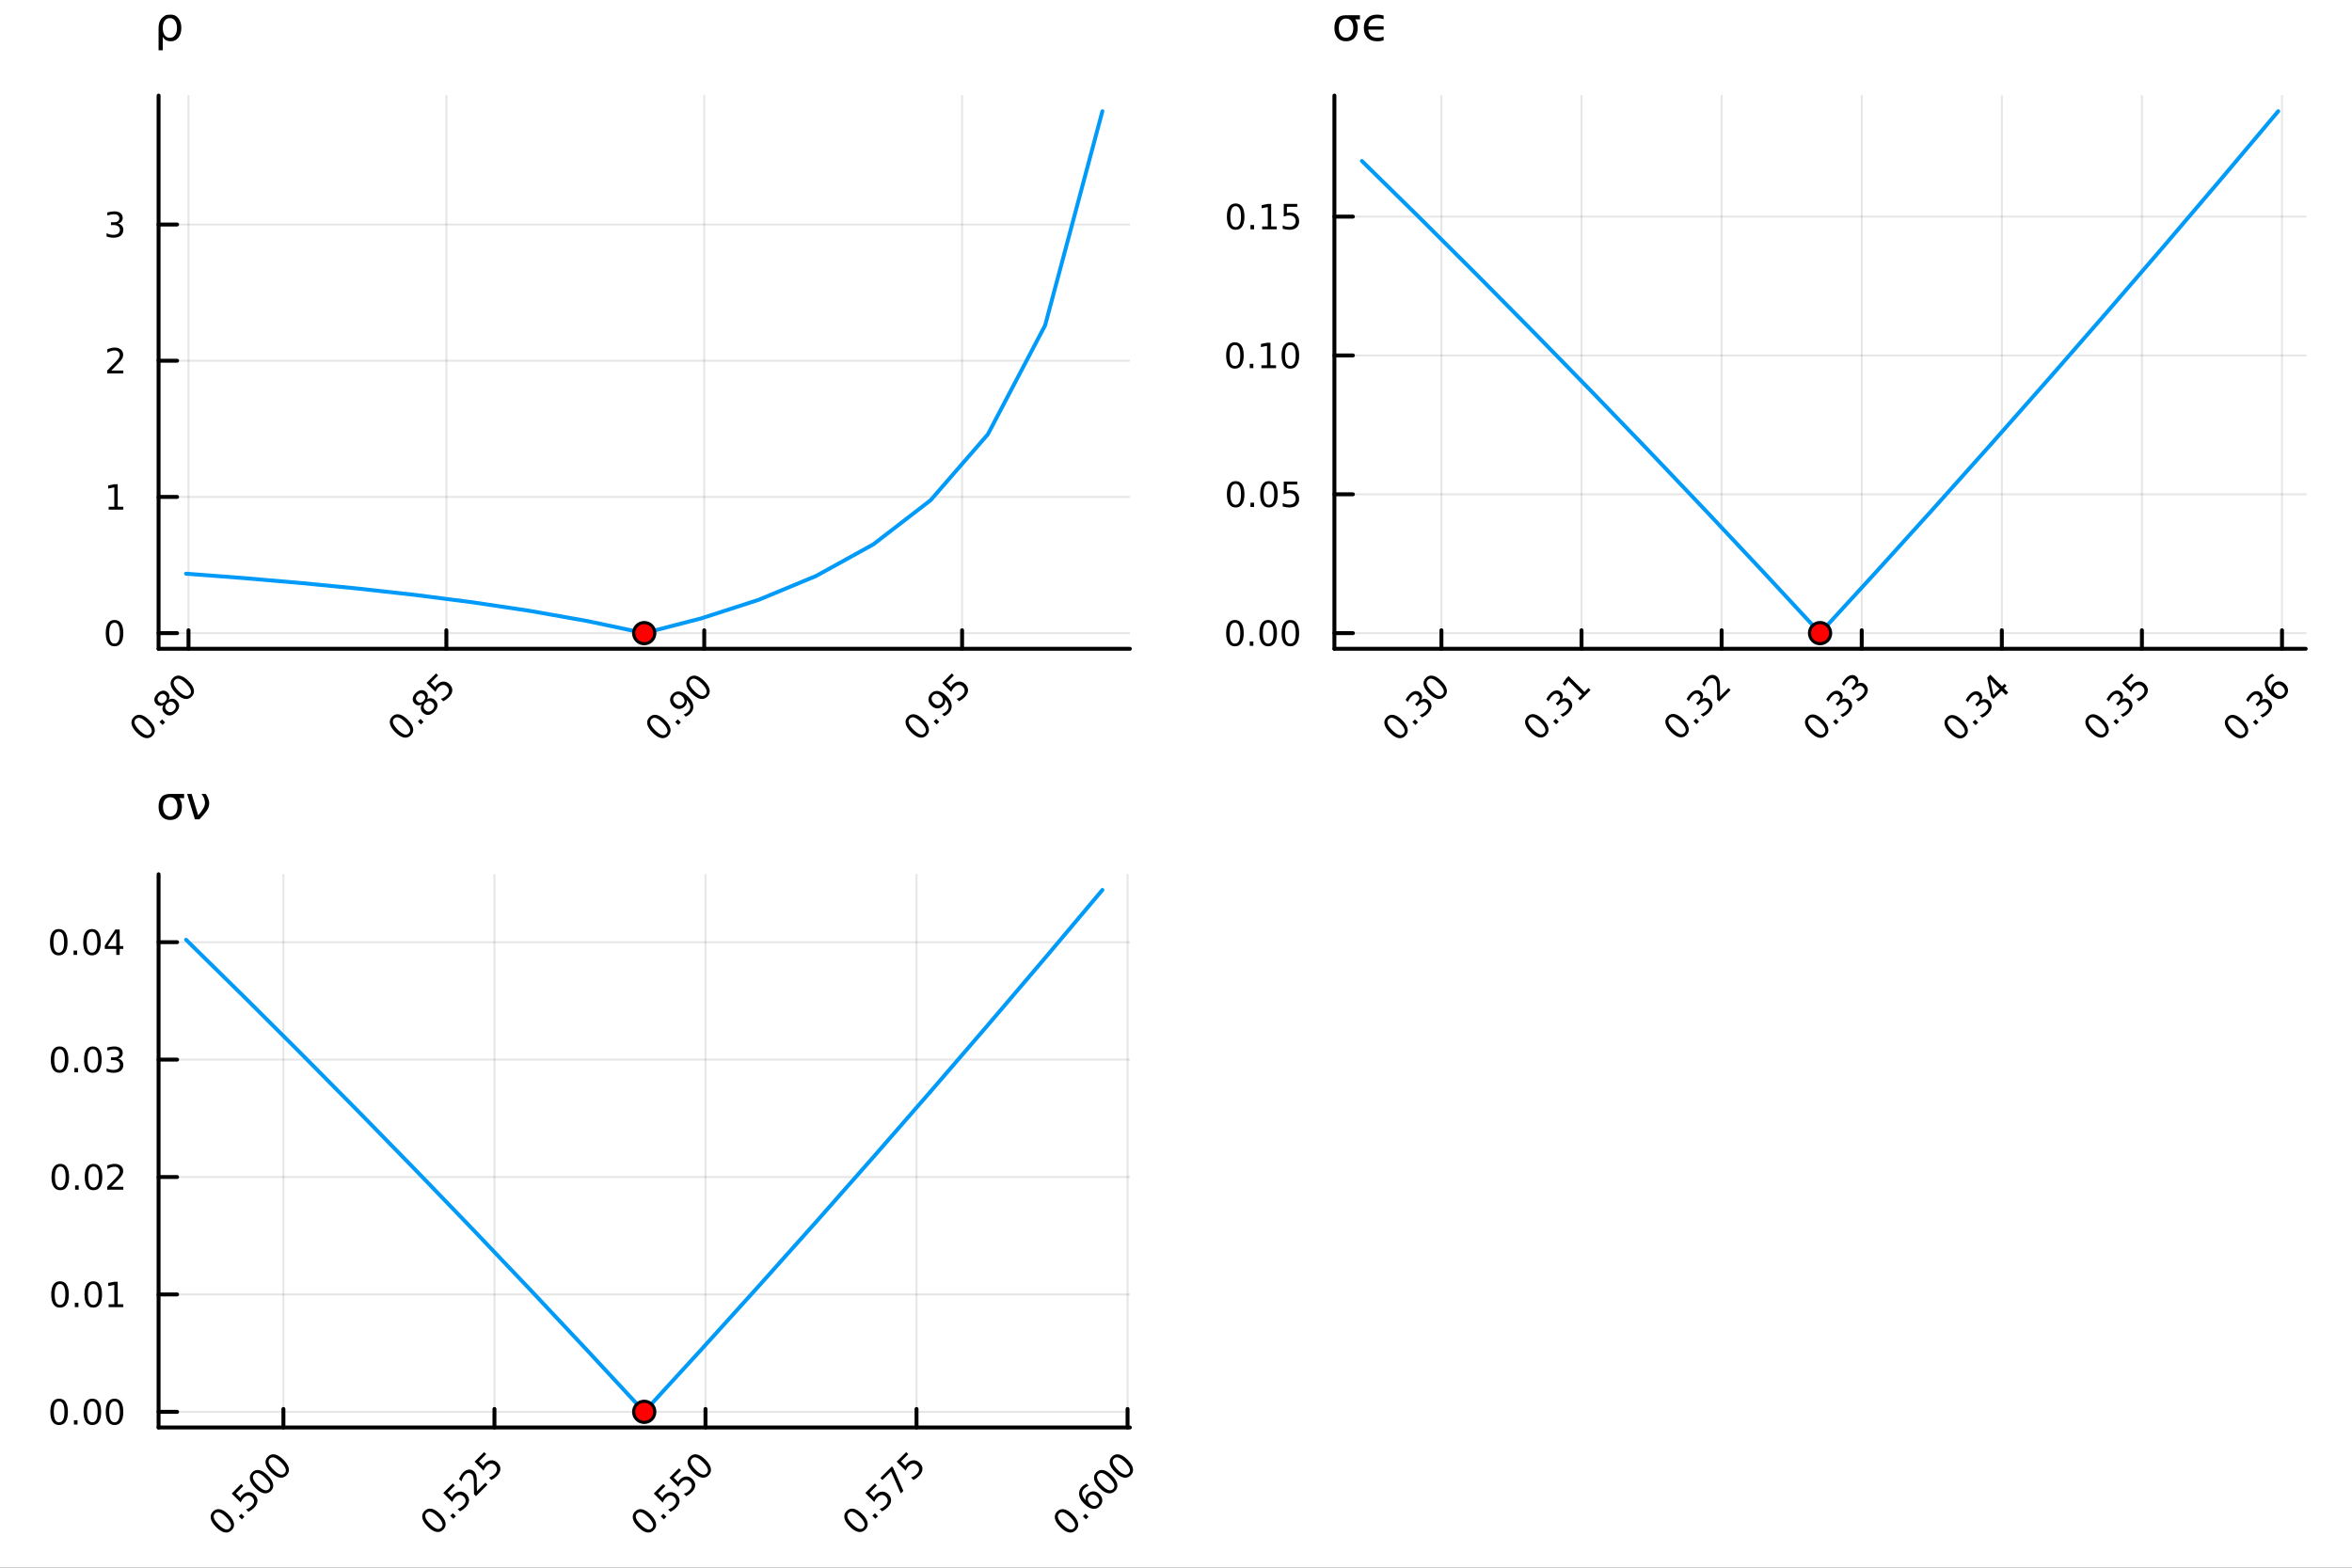 <?xml version="1.0" encoding="utf-8"?>
<svg xmlns="http://www.w3.org/2000/svg" xmlns:xlink="http://www.w3.org/1999/xlink" width="600" height="400" viewBox="0 0 2400 1600">
<rect x="0" y="0" width="2400" height="1600" fill="#333333" stroke="none"/>
<defs>
  <clipPath id="clip270">
    <rect x="0" y="0" width="2400" height="1600"/>
  </clipPath>
</defs>
<path clip-path="url(#clip270)" d="M0 1600 L2400 1600 L2400 0 L0 0  Z" fill="#ffffff" fill-rule="evenodd" fill-opacity="1"/>
<defs>
  <clipPath id="clip271">
    <rect x="480" y="0" width="1681" height="1600"/>
  </clipPath>
</defs>
<path clip-path="url(#clip270)" d="M161.818 662.16 L1152.94 662.16 L1152.94 97.552 L161.818 97.552  Z" fill="#ffffff" fill-rule="evenodd" fill-opacity="1"/>
<defs>
  <clipPath id="clip272">
    <rect x="161" y="97" width="992" height="566"/>
  </clipPath>
</defs>
<polyline clip-path="url(#clip272)" style="stroke:#000000; stroke-linecap:round; stroke-linejoin:round; stroke-width:2; stroke-opacity:0.1; fill:none" points="192.35,662.16 192.35,97.552 "/>
<polyline clip-path="url(#clip272)" style="stroke:#000000; stroke-linecap:round; stroke-linejoin:round; stroke-width:2; stroke-opacity:0.1; fill:none" points="455.479,662.16 455.479,97.552 "/>
<polyline clip-path="url(#clip272)" style="stroke:#000000; stroke-linecap:round; stroke-linejoin:round; stroke-width:2; stroke-opacity:0.1; fill:none" points="718.608,662.16 718.608,97.552 "/>
<polyline clip-path="url(#clip272)" style="stroke:#000000; stroke-linecap:round; stroke-linejoin:round; stroke-width:2; stroke-opacity:0.1; fill:none" points="981.738,662.16 981.738,97.552 "/>
<polyline clip-path="url(#clip272)" style="stroke:#000000; stroke-linecap:round; stroke-linejoin:round; stroke-width:2; stroke-opacity:0.1; fill:none" points="161.818,646.181 1152.94,646.181 "/>
<polyline clip-path="url(#clip272)" style="stroke:#000000; stroke-linecap:round; stroke-linejoin:round; stroke-width:2; stroke-opacity:0.1; fill:none" points="161.818,507.168 1152.94,507.168 "/>
<polyline clip-path="url(#clip272)" style="stroke:#000000; stroke-linecap:round; stroke-linejoin:round; stroke-width:2; stroke-opacity:0.1; fill:none" points="161.818,368.155 1152.94,368.155 "/>
<polyline clip-path="url(#clip272)" style="stroke:#000000; stroke-linecap:round; stroke-linejoin:round; stroke-width:2; stroke-opacity:0.1; fill:none" points="161.818,229.143 1152.94,229.143 "/>
<polyline clip-path="url(#clip270)" style="stroke:#000000; stroke-linecap:round; stroke-linejoin:round; stroke-width:4; stroke-opacity:1; fill:none" points="161.818,662.16 1152.94,662.16 "/>
<polyline clip-path="url(#clip270)" style="stroke:#000000; stroke-linecap:round; stroke-linejoin:round; stroke-width:4; stroke-opacity:1; fill:none" points="192.35,662.16 192.35,643.263 "/>
<polyline clip-path="url(#clip270)" style="stroke:#000000; stroke-linecap:round; stroke-linejoin:round; stroke-width:4; stroke-opacity:1; fill:none" points="455.479,662.16 455.479,643.263 "/>
<polyline clip-path="url(#clip270)" style="stroke:#000000; stroke-linecap:round; stroke-linejoin:round; stroke-width:4; stroke-opacity:1; fill:none" points="718.608,662.16 718.608,643.263 "/>
<polyline clip-path="url(#clip270)" style="stroke:#000000; stroke-linecap:round; stroke-linejoin:round; stroke-width:4; stroke-opacity:1; fill:none" points="981.738,662.16 981.738,643.263 "/>
<path clip-path="url(#clip270)" d="M138.501 733.893 Q136.586 735.808 137.507 738.668 Q138.427 741.504 142.208 745.285 Q145.977 749.054 148.825 749.987 Q151.673 750.895 153.588 748.98 Q155.516 747.053 154.595 744.217 Q153.674 741.357 149.905 737.588 Q146.124 733.807 143.276 732.898 Q140.428 731.966 138.501 733.893 M136.537 731.929 Q139.618 728.847 143.681 729.67 Q147.745 730.468 152.385 735.108 Q157.013 739.736 157.824 743.812 Q158.634 747.863 155.552 750.944 Q152.471 754.026 148.408 753.228 Q144.344 752.405 139.716 747.777 Q135.076 743.137 134.266 739.086 Q133.455 735.01 136.537 731.929 Z" fill="#000000" fill-rule="nonzero" fill-opacity="1" /><path clip-path="url(#clip270)" d="M162.771 736.778 L165.361 734.187 L168.479 737.306 L165.889 739.896 L162.771 736.778 Z" fill="#000000" fill-rule="nonzero" fill-opacity="1" /><path clip-path="url(#clip270)" d="M170.48 717.897 Q168.712 719.665 168.639 721.629 Q168.577 723.581 170.235 725.238 Q171.892 726.895 173.844 726.834 Q175.808 726.76 177.576 724.993 Q179.344 723.225 179.417 721.261 Q179.479 719.284 177.834 717.639 Q176.176 715.982 174.212 716.056 Q172.26 716.117 170.48 717.897 M166.945 719.321 Q164.956 720.524 162.967 720.328 Q160.991 720.119 159.419 718.548 Q157.222 716.35 157.504 713.515 Q157.799 710.666 160.524 707.941 Q163.262 705.204 166.098 704.921 Q168.933 704.639 171.131 706.836 Q172.702 708.408 172.899 710.396 Q173.107 712.373 171.916 714.349 Q174.126 712.974 176.336 713.195 Q178.558 713.404 180.313 715.16 Q182.977 717.823 182.769 720.88 Q182.572 723.925 179.54 726.957 Q176.508 729.989 173.451 730.198 Q170.407 730.394 167.743 727.73 Q165.987 725.975 165.778 723.753 Q165.57 721.531 166.945 719.321 M162.12 716.313 Q163.544 717.738 165.226 717.652 Q166.92 717.553 168.528 715.945 Q170.124 714.349 170.222 712.655 Q170.333 710.949 168.909 709.525 Q167.485 708.101 165.778 708.211 Q164.084 708.309 162.488 709.905 Q160.88 711.514 160.782 713.208 Q160.696 714.889 162.12 716.313 Z" fill="#000000" fill-rule="nonzero" fill-opacity="1" /><path clip-path="url(#clip270)" d="M178.484 693.91 Q176.569 695.825 177.49 698.685 Q178.411 701.521 182.192 705.302 Q185.96 709.071 188.808 710.004 Q191.656 710.912 193.572 708.997 Q195.499 707.07 194.578 704.234 Q193.657 701.373 189.889 697.605 Q186.108 693.824 183.26 692.915 Q180.412 691.982 178.484 693.91 M176.52 691.945 Q179.601 688.864 183.665 689.687 Q187.728 690.485 192.368 695.125 Q196.997 699.753 197.807 703.829 Q198.617 707.88 195.536 710.961 Q192.454 714.042 188.391 713.244 Q184.328 712.422 179.7 707.794 Q175.059 703.154 174.249 699.102 Q173.439 695.027 176.52 691.945 Z" fill="#000000" fill-rule="nonzero" fill-opacity="1" /><path clip-path="url(#clip270)" d="M402.158 733.365 Q400.243 735.28 401.164 738.14 Q402.084 740.976 405.865 744.757 Q409.634 748.526 412.482 749.459 Q415.33 750.367 417.245 748.452 Q419.173 746.525 418.252 743.689 Q417.331 740.829 413.562 737.06 Q409.781 733.279 406.933 732.371 Q404.085 731.438 402.158 733.365 M400.194 731.401 Q403.275 728.32 407.338 729.142 Q411.402 729.94 416.042 734.58 Q420.67 739.208 421.481 743.284 Q422.291 747.335 419.209 750.416 Q416.128 753.498 412.065 752.7 Q408.001 751.877 403.373 747.249 Q398.733 742.609 397.923 738.558 Q397.113 734.482 400.194 731.401 Z" fill="#000000" fill-rule="nonzero" fill-opacity="1" /><path clip-path="url(#clip270)" d="M426.428 736.25 L429.018 733.66 L432.136 736.778 L429.546 739.368 L426.428 736.25 Z" fill="#000000" fill-rule="nonzero" fill-opacity="1" /><path clip-path="url(#clip270)" d="M434.137 717.369 Q432.369 719.137 432.296 721.101 Q432.234 723.053 433.892 724.71 Q435.549 726.368 437.501 726.306 Q439.465 726.233 441.233 724.465 Q443.001 722.697 443.074 720.733 Q443.136 718.756 441.491 717.111 Q439.833 715.454 437.869 715.528 Q435.917 715.589 434.137 717.369 M430.602 718.793 Q428.613 719.996 426.624 719.8 Q424.648 719.591 423.076 718.02 Q420.879 715.822 421.161 712.987 Q421.456 710.139 424.181 707.413 Q426.919 704.676 429.755 704.393 Q432.59 704.111 434.788 706.308 Q436.359 707.88 436.556 709.869 Q436.764 711.845 435.574 713.821 Q437.783 712.447 439.993 712.667 Q442.215 712.876 443.97 714.632 Q446.634 717.296 446.426 720.352 Q446.229 723.397 443.197 726.429 Q440.165 729.461 437.108 729.67 Q434.064 729.866 431.4 727.202 Q429.644 725.447 429.435 723.225 Q429.227 721.003 430.602 718.793 M425.777 715.786 Q427.201 717.21 428.883 717.124 Q430.577 717.025 432.185 715.417 Q433.781 713.821 433.879 712.127 Q433.99 710.421 432.566 708.997 Q431.142 707.573 429.435 707.683 Q427.741 707.782 426.145 709.377 Q424.537 710.986 424.439 712.68 Q424.353 714.362 425.777 715.786 Z" fill="#000000" fill-rule="nonzero" fill-opacity="1" /><path clip-path="url(#clip270)" d="M435.23 697.028 L444.965 687.293 L447.052 689.38 L439.588 696.844 L444.081 701.337 Q444.437 700.612 444.891 699.986 Q445.333 699.348 445.873 698.808 Q448.942 695.739 452.416 695.628 Q455.89 695.518 458.763 698.39 Q461.722 701.349 461.525 704.835 Q461.316 708.309 457.965 711.661 Q456.811 712.815 455.412 713.821 Q454.024 714.816 452.355 715.7 L449.863 713.208 Q451.569 712.704 453.042 711.82 Q454.516 710.937 455.829 709.623 Q457.953 707.499 458.076 705.142 Q458.198 702.785 456.283 700.87 Q454.368 698.955 452.011 699.078 Q449.654 699.201 447.53 701.324 Q446.536 702.319 445.763 703.534 Q445.002 704.737 444.437 706.235 L435.23 697.028 Z" fill="#000000" fill-rule="nonzero" fill-opacity="1" /><path clip-path="url(#clip270)" d="M664.759 733.893 Q662.844 735.808 663.765 738.668 Q664.686 741.504 668.467 745.285 Q672.235 749.054 675.083 749.987 Q677.932 750.895 679.847 748.98 Q681.774 747.053 680.853 744.217 Q679.933 741.357 676.164 737.588 Q672.383 733.807 669.535 732.898 Q666.687 731.966 664.759 733.893 M662.795 731.929 Q665.876 728.847 669.94 729.67 Q674.003 730.468 678.644 735.108 Q683.272 739.736 684.082 743.812 Q684.892 747.863 681.811 750.944 Q678.729 754.026 674.666 753.228 Q670.603 752.405 665.975 747.777 Q661.334 743.137 660.524 739.086 Q659.714 735.01 662.795 731.929 Z" fill="#000000" fill-rule="nonzero" fill-opacity="1" /><path clip-path="url(#clip270)" d="M689.029 736.778 L691.619 734.187 L694.737 737.306 L692.147 739.896 L689.029 736.778 Z" fill="#000000" fill-rule="nonzero" fill-opacity="1" /><path clip-path="url(#clip270)" d="M699.832 731.45 L697.573 729.191 Q698.948 728.7 700.139 727.976 Q701.33 727.251 702.25 726.331 Q704.706 723.876 704.35 720.942 Q703.994 717.983 700.814 714.435 Q701.158 716.203 700.63 717.86 Q700.102 719.518 698.776 720.843 Q696.026 723.593 692.761 723.544 Q689.496 723.47 686.611 720.586 Q683.787 717.762 683.75 714.386 Q683.714 711.01 686.488 708.236 Q689.667 705.056 693.78 705.83 Q697.892 706.579 702.533 711.219 Q706.866 715.552 707.394 720.205 Q707.922 724.833 704.448 728.307 Q703.515 729.24 702.373 730.014 Q701.232 730.787 699.832 731.45 M696.996 718.744 Q698.666 717.075 698.494 714.963 Q698.334 712.839 696.346 710.851 Q694.369 708.874 692.245 708.715 Q690.122 708.53 688.452 710.2 Q686.783 711.87 686.954 714.006 Q687.126 716.117 689.103 718.094 Q691.091 720.082 693.203 720.254 Q695.327 720.414 696.996 718.744 Z" fill="#000000" fill-rule="nonzero" fill-opacity="1" /><path clip-path="url(#clip270)" d="M704.743 693.91 Q702.827 695.825 703.748 698.685 Q704.669 701.521 708.45 705.302 Q712.219 709.071 715.067 710.004 Q717.915 710.912 719.83 708.997 Q721.757 707.07 720.836 704.234 Q719.916 701.373 716.147 697.605 Q712.366 693.824 709.518 692.915 Q706.67 691.982 704.743 693.91 M702.778 691.945 Q705.86 688.864 709.923 689.687 Q713.986 690.485 718.627 695.125 Q723.255 699.753 724.065 703.829 Q724.875 707.88 721.794 710.961 Q718.713 714.042 714.649 713.244 Q710.586 712.422 705.958 707.794 Q701.317 703.154 700.507 699.102 Q699.697 695.027 702.778 691.945 Z" fill="#000000" fill-rule="nonzero" fill-opacity="1" /><path clip-path="url(#clip270)" d="M928.416 733.365 Q926.501 735.28 927.422 738.14 Q928.343 740.976 932.124 744.757 Q935.892 748.526 938.741 749.459 Q941.589 750.367 943.504 748.452 Q945.431 746.525 944.51 743.689 Q943.59 740.829 939.821 737.06 Q936.04 733.279 933.192 732.371 Q930.344 731.438 928.416 733.365 M926.452 731.401 Q929.533 728.32 933.597 729.142 Q937.66 729.94 942.301 734.58 Q946.929 739.208 947.739 743.284 Q948.549 747.335 945.468 750.416 Q942.387 753.498 938.323 752.7 Q934.26 751.877 929.632 747.249 Q924.991 742.609 924.181 738.558 Q923.371 734.482 926.452 731.401 Z" fill="#000000" fill-rule="nonzero" fill-opacity="1" /><path clip-path="url(#clip270)" d="M952.686 736.25 L955.276 733.66 L958.395 736.778 L955.804 739.368 L952.686 736.25 Z" fill="#000000" fill-rule="nonzero" fill-opacity="1" /><path clip-path="url(#clip270)" d="M963.489 730.922 L961.23 728.663 Q962.605 728.172 963.796 727.448 Q964.987 726.724 965.908 725.803 Q968.363 723.348 968.007 720.414 Q967.651 717.455 964.471 713.907 Q964.815 715.675 964.287 717.332 Q963.759 718.99 962.433 720.315 Q959.684 723.065 956.418 723.016 Q953.153 722.943 950.268 720.058 Q947.444 717.234 947.407 713.858 Q947.371 710.482 950.145 707.708 Q953.325 704.528 957.437 705.302 Q961.549 706.051 966.19 710.691 Q970.523 715.024 971.051 719.677 Q971.579 724.305 968.105 727.779 Q967.172 728.712 966.03 729.486 Q964.889 730.259 963.489 730.922 M960.653 718.216 Q962.323 716.547 962.151 714.435 Q961.991 712.311 960.003 710.323 Q958.026 708.346 955.902 708.187 Q953.779 708.003 952.109 709.672 Q950.44 711.342 950.611 713.478 Q950.783 715.589 952.76 717.566 Q954.749 719.554 956.86 719.726 Q958.984 719.886 960.653 718.216 Z" fill="#000000" fill-rule="nonzero" fill-opacity="1" /><path clip-path="url(#clip270)" d="M961.488 697.028 L971.223 687.293 L973.31 689.38 L965.846 696.844 L970.339 701.337 Q970.695 700.612 971.149 699.986 Q971.591 699.348 972.131 698.808 Q975.201 695.739 978.675 695.628 Q982.149 695.518 985.021 698.39 Q987.98 701.349 987.784 704.835 Q987.575 708.309 984.223 711.661 Q983.069 712.815 981.67 713.821 Q980.283 714.816 978.613 715.7 L976.121 713.208 Q977.828 712.704 979.301 711.82 Q980.774 710.937 982.087 709.623 Q984.211 707.499 984.334 705.142 Q984.457 702.785 982.542 700.87 Q980.627 698.955 978.27 699.078 Q975.913 699.201 973.789 701.324 Q972.794 702.319 972.021 703.534 Q971.26 704.737 970.695 706.235 L961.488 697.028 Z" fill="#000000" fill-rule="nonzero" fill-opacity="1" /><polyline clip-path="url(#clip270)" style="stroke:#000000; stroke-linecap:round; stroke-linejoin:round; stroke-width:4; stroke-opacity:1; fill:none" points="161.818,662.16 161.818,97.552 "/>
<polyline clip-path="url(#clip270)" style="stroke:#000000; stroke-linecap:round; stroke-linejoin:round; stroke-width:4; stroke-opacity:1; fill:none" points="161.818,646.181 180.716,646.181 "/>
<polyline clip-path="url(#clip270)" style="stroke:#000000; stroke-linecap:round; stroke-linejoin:round; stroke-width:4; stroke-opacity:1; fill:none" points="161.818,507.168 180.716,507.168 "/>
<polyline clip-path="url(#clip270)" style="stroke:#000000; stroke-linecap:round; stroke-linejoin:round; stroke-width:4; stroke-opacity:1; fill:none" points="161.818,368.155 180.716,368.155 "/>
<polyline clip-path="url(#clip270)" style="stroke:#000000; stroke-linecap:round; stroke-linejoin:round; stroke-width:4; stroke-opacity:1; fill:none" points="161.818,229.143 180.716,229.143 "/>
<path clip-path="url(#clip270)" d="M116.86 635.53 Q114.152 635.53 112.78 638.204 Q111.426 640.86 111.426 646.207 Q111.426 651.537 112.78 654.21 Q114.152 656.867 116.86 656.867 Q119.586 656.867 120.94 654.21 Q122.311 651.537 122.311 646.207 Q122.311 640.86 120.94 638.204 Q119.586 635.53 116.86 635.53 M116.86 632.752 Q121.217 632.752 123.509 636.207 Q125.818 639.644 125.818 646.207 Q125.818 652.752 123.509 656.207 Q121.217 659.644 116.86 659.644 Q112.502 659.644 110.193 656.207 Q107.902 652.752 107.902 646.207 Q107.902 639.644 110.193 636.207 Q112.502 632.752 116.86 632.752 Z" fill="#000000" fill-rule="nonzero" fill-opacity="1" /><path clip-path="url(#clip270)" d="M110.888 517.177 L116.617 517.177 L116.617 497.403 L110.384 498.653 L110.384 495.458 L116.582 494.208 L120.089 494.208 L120.089 517.177 L125.818 517.177 L125.818 520.128 L110.888 520.128 L110.888 517.177 Z" fill="#000000" fill-rule="nonzero" fill-opacity="1" /><path clip-path="url(#clip270)" d="M113.579 378.164 L125.818 378.164 L125.818 381.115 L109.36 381.115 L109.36 378.164 Q111.356 376.098 114.794 372.626 Q118.249 369.136 119.134 368.129 Q120.818 366.237 121.478 364.935 Q122.155 363.615 122.155 362.348 Q122.155 360.282 120.697 358.98 Q119.256 357.678 116.929 357.678 Q115.28 357.678 113.44 358.251 Q111.617 358.824 109.533 359.987 L109.533 356.445 Q111.652 355.595 113.492 355.161 Q115.332 354.727 116.86 354.727 Q120.888 354.727 123.283 356.74 Q125.679 358.754 125.679 362.122 Q125.679 363.72 125.072 365.161 Q124.481 366.584 122.901 368.529 Q122.467 369.032 120.141 371.445 Q117.815 373.841 113.579 378.164 Z" fill="#000000" fill-rule="nonzero" fill-opacity="1" /><path clip-path="url(#clip270)" d="M120.471 228.127 Q122.988 228.665 124.395 230.367 Q125.818 232.068 125.818 234.568 Q125.818 238.405 123.179 240.505 Q120.54 242.606 115.679 242.606 Q114.047 242.606 112.311 242.276 Q110.593 241.964 108.752 241.321 L108.752 237.936 Q110.211 238.787 111.947 239.221 Q113.683 239.655 115.575 239.655 Q118.874 239.655 120.592 238.353 Q122.329 237.051 122.329 234.568 Q122.329 232.276 120.714 230.992 Q119.117 229.689 116.252 229.689 L113.231 229.689 L113.231 226.808 L116.391 226.808 Q118.978 226.808 120.349 225.783 Q121.721 224.742 121.721 222.797 Q121.721 220.801 120.297 219.742 Q118.891 218.665 116.252 218.665 Q114.811 218.665 113.162 218.978 Q111.513 219.29 109.533 219.95 L109.533 216.825 Q111.53 216.269 113.266 215.992 Q115.02 215.714 116.565 215.714 Q120.558 215.714 122.884 217.537 Q125.21 219.342 125.21 222.433 Q125.21 224.585 123.978 226.078 Q122.745 227.554 120.471 228.127 Z" fill="#000000" fill-rule="nonzero" fill-opacity="1" /><path clip-path="url(#clip270)" d="M163.901 20.176 Q165.313 17.815 168.809 15.731 Q170.175 14.921 174.387 14.921 Q179.11 14.921 182.049 18.671 Q185.012 22.421 185.012 28.532 Q185.012 34.643 182.049 38.393 Q179.11 42.143 174.387 42.143 Q171.54 42.143 169.48 41.032 Q167.443 39.898 166.1 37.583 L166.1 51.333 L161.818 51.333 L161.818 28.764 Q161.818 23.416 163.901 20.176 M180.591 28.532 Q180.591 23.833 178.647 21.171 Q176.725 18.486 173.346 18.486 Q169.966 18.486 168.022 21.171 Q166.1 23.833 166.1 28.532 Q166.1 33.231 168.022 35.916 Q169.966 38.578 173.346 38.578 Q176.725 38.578 178.647 35.916 Q180.591 33.231 180.591 28.532 Z" fill="#000000" fill-rule="nonzero" fill-opacity="1" /><polyline clip-path="url(#clip272)" style="stroke:#009af9; stroke-linecap:round; stroke-linejoin:round; stroke-width:4; stroke-opacity:1; fill:none" points="189.869,585.514 248.307,589.978 306.746,594.999 365.185,600.69 423.623,607.193 482.062,614.695 540.501,623.446 598.939,633.783 657.378,646.181 715.817,631.041 774.256,612.137 832.694,587.87 891.133,555.586 949.572,510.534 1008.01,443.274 1066.45,332.032 1124.89,113.532 "/>
<circle clip-path="url(#clip272)" cx="657.378" cy="646.181" r="10.8" fill="#ff0000" fill-rule="evenodd" fill-opacity="1" stroke="#000000" stroke-opacity="1" stroke-width="3.2"/>
<path clip-path="url(#clip270)" d="M1361.64 662.16 L2352.76 662.16 L2352.76 97.552 L1361.64 97.552  Z" fill="#ffffff" fill-rule="evenodd" fill-opacity="1"/>
<defs>
  <clipPath id="clip273">
    <rect x="1361" y="97" width="992" height="566"/>
  </clipPath>
</defs>
<polyline clip-path="url(#clip273)" style="stroke:#000000; stroke-linecap:round; stroke-linejoin:round; stroke-width:2; stroke-opacity:0.1; fill:none" points="1470.84,662.16 1470.84,97.552 "/>
<polyline clip-path="url(#clip273)" style="stroke:#000000; stroke-linecap:round; stroke-linejoin:round; stroke-width:2; stroke-opacity:0.1; fill:none" points="1613.8,662.16 1613.8,97.552 "/>
<polyline clip-path="url(#clip273)" style="stroke:#000000; stroke-linecap:round; stroke-linejoin:round; stroke-width:2; stroke-opacity:0.1; fill:none" points="1756.76,662.16 1756.76,97.552 "/>
<polyline clip-path="url(#clip273)" style="stroke:#000000; stroke-linecap:round; stroke-linejoin:round; stroke-width:2; stroke-opacity:0.1; fill:none" points="1899.72,662.16 1899.72,97.552 "/>
<polyline clip-path="url(#clip273)" style="stroke:#000000; stroke-linecap:round; stroke-linejoin:round; stroke-width:2; stroke-opacity:0.1; fill:none" points="2042.68,662.16 2042.68,97.552 "/>
<polyline clip-path="url(#clip273)" style="stroke:#000000; stroke-linecap:round; stroke-linejoin:round; stroke-width:2; stroke-opacity:0.1; fill:none" points="2185.63,662.16 2185.63,97.552 "/>
<polyline clip-path="url(#clip273)" style="stroke:#000000; stroke-linecap:round; stroke-linejoin:round; stroke-width:2; stroke-opacity:0.1; fill:none" points="2328.59,662.16 2328.59,97.552 "/>
<polyline clip-path="url(#clip273)" style="stroke:#000000; stroke-linecap:round; stroke-linejoin:round; stroke-width:2; stroke-opacity:0.1; fill:none" points="1361.64,646.181 2352.76,646.181 "/>
<polyline clip-path="url(#clip273)" style="stroke:#000000; stroke-linecap:round; stroke-linejoin:round; stroke-width:2; stroke-opacity:0.1; fill:none" points="1361.64,504.479 2352.76,504.479 "/>
<polyline clip-path="url(#clip273)" style="stroke:#000000; stroke-linecap:round; stroke-linejoin:round; stroke-width:2; stroke-opacity:0.1; fill:none" points="1361.64,362.776 2352.76,362.776 "/>
<polyline clip-path="url(#clip273)" style="stroke:#000000; stroke-linecap:round; stroke-linejoin:round; stroke-width:2; stroke-opacity:0.1; fill:none" points="1361.64,221.074 2352.76,221.074 "/>
<polyline clip-path="url(#clip270)" style="stroke:#000000; stroke-linecap:round; stroke-linejoin:round; stroke-width:4; stroke-opacity:1; fill:none" points="1361.64,662.16 2352.76,662.16 "/>
<polyline clip-path="url(#clip270)" style="stroke:#000000; stroke-linecap:round; stroke-linejoin:round; stroke-width:4; stroke-opacity:1; fill:none" points="1470.84,662.16 1470.84,643.263 "/>
<polyline clip-path="url(#clip270)" style="stroke:#000000; stroke-linecap:round; stroke-linejoin:round; stroke-width:4; stroke-opacity:1; fill:none" points="1613.8,662.16 1613.8,643.263 "/>
<polyline clip-path="url(#clip270)" style="stroke:#000000; stroke-linecap:round; stroke-linejoin:round; stroke-width:4; stroke-opacity:1; fill:none" points="1756.76,662.16 1756.76,643.263 "/>
<polyline clip-path="url(#clip270)" style="stroke:#000000; stroke-linecap:round; stroke-linejoin:round; stroke-width:4; stroke-opacity:1; fill:none" points="1899.72,662.16 1899.72,643.263 "/>
<polyline clip-path="url(#clip270)" style="stroke:#000000; stroke-linecap:round; stroke-linejoin:round; stroke-width:4; stroke-opacity:1; fill:none" points="2042.68,662.16 2042.68,643.263 "/>
<polyline clip-path="url(#clip270)" style="stroke:#000000; stroke-linecap:round; stroke-linejoin:round; stroke-width:4; stroke-opacity:1; fill:none" points="2185.63,662.16 2185.63,643.263 "/>
<polyline clip-path="url(#clip270)" style="stroke:#000000; stroke-linecap:round; stroke-linejoin:round; stroke-width:4; stroke-opacity:1; fill:none" points="2328.59,662.16 2328.59,643.263 "/>
<path clip-path="url(#clip270)" d="M1416.99 733.893 Q1415.08 735.808 1416 738.668 Q1416.92 741.504 1420.7 745.285 Q1424.47 749.054 1427.32 749.987 Q1430.17 750.895 1432.08 748.98 Q1434.01 747.053 1433.09 744.217 Q1432.17 741.357 1428.4 737.588 Q1424.62 733.807 1421.77 732.898 Q1418.92 731.966 1416.99 733.893 M1415.03 731.929 Q1418.11 728.847 1422.18 729.67 Q1426.24 730.468 1430.88 735.108 Q1435.51 739.736 1436.32 743.812 Q1437.13 747.863 1434.05 750.944 Q1430.96 754.026 1426.9 753.228 Q1422.84 752.405 1418.21 747.777 Q1413.57 743.137 1412.76 739.086 Q1411.95 735.01 1415.03 731.929 Z" fill="#000000" fill-rule="nonzero" fill-opacity="1" /><path clip-path="url(#clip270)" d="M1441.26 736.778 L1443.85 734.187 L1446.97 737.306 L1444.38 739.896 L1441.26 736.778 Z" fill="#000000" fill-rule="nonzero" fill-opacity="1" /><path clip-path="url(#clip270)" d="M1450 714.509 Q1452.17 713.109 1454.36 713.318 Q1456.57 713.515 1458.34 715.282 Q1461.05 717.995 1460.67 721.347 Q1460.29 724.698 1456.86 728.135 Q1455.7 729.289 1454.24 730.284 Q1452.8 731.278 1451.05 732.125 L1448.65 729.731 Q1450.29 729.302 1451.82 728.381 Q1453.36 727.46 1454.69 726.122 Q1457.03 723.79 1457.32 721.654 Q1457.63 719.505 1455.87 717.75 Q1454.25 716.129 1452.2 716.363 Q1450.15 716.571 1448.13 718.597 L1445.99 720.733 L1443.95 718.695 L1446.19 716.461 Q1448.02 714.632 1448.26 712.938 Q1448.5 711.231 1447.12 709.856 Q1445.71 708.445 1443.95 708.702 Q1442.2 708.936 1440.33 710.802 Q1439.31 711.82 1438.37 713.208 Q1437.42 714.595 1436.49 716.461 L1434.28 714.251 Q1435.3 712.447 1436.33 711.022 Q1437.37 709.586 1438.47 708.494 Q1441.29 705.67 1444.22 705.314 Q1447.14 704.946 1449.33 707.131 Q1450.85 708.653 1451.04 710.581 Q1451.21 712.496 1450 714.509 Z" fill="#000000" fill-rule="nonzero" fill-opacity="1" /><path clip-path="url(#clip270)" d="M1456.98 693.91 Q1455.06 695.825 1455.98 698.685 Q1456.9 701.521 1460.69 705.302 Q1464.45 709.071 1467.3 710.004 Q1470.15 710.912 1472.07 708.997 Q1473.99 707.07 1473.07 704.234 Q1472.15 701.373 1468.38 697.605 Q1464.6 693.824 1461.75 692.915 Q1458.91 691.982 1456.98 693.91 M1455.01 691.945 Q1458.09 688.864 1462.16 689.687 Q1466.22 690.485 1470.86 695.125 Q1475.49 699.753 1476.3 703.829 Q1477.11 707.88 1474.03 710.961 Q1470.95 714.042 1466.88 713.244 Q1462.82 712.422 1458.19 707.794 Q1453.55 703.154 1452.74 699.102 Q1451.93 695.027 1455.01 691.945 Z" fill="#000000" fill-rule="nonzero" fill-opacity="1" /><path clip-path="url(#clip270)" d="M1560.6 733.242 Q1558.69 735.157 1559.61 738.018 Q1560.53 740.853 1564.31 744.634 Q1568.08 748.403 1570.93 749.336 Q1573.78 750.245 1575.69 748.33 Q1577.62 746.402 1576.7 743.566 Q1575.78 740.706 1572.01 736.937 Q1568.23 733.156 1565.38 732.248 Q1562.53 731.315 1560.6 733.242 M1558.64 731.278 Q1561.72 728.197 1565.78 729.019 Q1569.85 729.817 1574.49 734.458 Q1579.12 739.086 1579.93 743.161 Q1580.74 747.212 1577.65 750.294 Q1574.57 753.375 1570.51 752.577 Q1566.45 751.755 1561.82 747.126 Q1557.18 742.486 1556.37 738.435 Q1555.56 734.359 1558.64 731.278 Z" fill="#000000" fill-rule="nonzero" fill-opacity="1" /><path clip-path="url(#clip270)" d="M1584.87 736.127 L1587.46 733.537 L1590.58 736.655 L1587.99 739.245 L1584.87 736.127 Z" fill="#000000" fill-rule="nonzero" fill-opacity="1" /><path clip-path="url(#clip270)" d="M1593.61 713.858 Q1595.77 712.459 1597.97 712.667 Q1600.18 712.864 1601.95 714.632 Q1604.66 717.345 1604.28 720.696 Q1603.9 724.047 1600.46 727.485 Q1599.31 728.639 1597.85 729.633 Q1596.41 730.627 1594.66 731.474 L1592.26 729.081 Q1593.9 728.651 1595.43 727.73 Q1596.97 726.81 1598.3 725.471 Q1600.64 723.139 1600.93 721.003 Q1601.24 718.855 1599.48 717.099 Q1597.86 715.479 1595.81 715.712 Q1593.76 715.921 1591.74 717.946 L1589.6 720.082 L1587.56 718.044 L1589.8 715.81 Q1591.62 713.981 1591.87 712.287 Q1592.1 710.581 1590.73 709.206 Q1589.32 707.794 1587.56 708.052 Q1585.81 708.285 1583.94 710.151 Q1582.92 711.17 1581.98 712.557 Q1581.03 713.944 1580.1 715.81 L1577.89 713.6 Q1578.91 711.796 1579.94 710.372 Q1580.98 708.936 1582.07 707.843 Q1584.9 705.019 1587.83 704.663 Q1590.75 704.295 1592.94 706.48 Q1594.46 708.003 1594.64 709.93 Q1594.82 711.845 1593.61 713.858 Z" fill="#000000" fill-rule="nonzero" fill-opacity="1" /><path clip-path="url(#clip270)" d="M1610.32 712.741 L1614.37 708.69 L1600.39 694.708 L1596.87 699.999 L1594.61 697.74 L1598.11 692.473 L1600.59 689.994 L1616.83 706.235 L1620.88 702.184 L1622.97 704.271 L1612.41 714.828 L1610.32 712.741 Z" fill="#000000" fill-rule="nonzero" fill-opacity="1" /><path clip-path="url(#clip270)" d="M1703.76 733.046 Q1701.84 734.961 1702.76 737.821 Q1703.68 740.657 1707.47 744.438 Q1711.23 748.207 1714.08 749.14 Q1716.93 750.048 1718.85 748.133 Q1720.77 746.206 1719.85 743.37 Q1718.93 740.51 1715.16 736.741 Q1711.38 732.96 1708.53 732.051 Q1705.69 731.118 1703.76 733.046 M1701.79 731.082 Q1704.87 728 1708.94 728.823 Q1713 729.621 1717.64 734.261 Q1722.27 738.889 1723.08 742.965 Q1723.89 747.016 1720.81 750.097 Q1717.73 753.179 1713.66 752.381 Q1709.6 751.558 1704.97 746.93 Q1700.33 742.29 1699.52 738.239 Q1698.71 734.163 1701.79 731.082 Z" fill="#000000" fill-rule="nonzero" fill-opacity="1" /><path clip-path="url(#clip270)" d="M1728.03 735.931 L1730.62 733.34 L1733.74 736.459 L1731.15 739.049 L1728.03 735.931 Z" fill="#000000" fill-rule="nonzero" fill-opacity="1" /><path clip-path="url(#clip270)" d="M1736.77 713.662 Q1738.93 712.262 1741.13 712.471 Q1743.34 712.667 1745.1 714.435 Q1747.82 717.148 1747.44 720.5 Q1747.06 723.851 1743.62 727.288 Q1742.46 728.442 1741 729.437 Q1739.57 730.431 1737.81 731.278 L1735.42 728.884 Q1737.05 728.455 1738.59 727.534 Q1740.12 726.613 1741.46 725.275 Q1743.79 722.943 1744.08 720.807 Q1744.39 718.658 1742.64 716.903 Q1741.02 715.282 1738.97 715.516 Q1736.92 715.724 1734.89 717.75 L1732.75 719.886 L1730.72 717.848 L1732.95 715.614 Q1734.78 713.785 1735.02 712.091 Q1735.26 710.384 1733.88 709.009 Q1732.47 707.597 1730.72 707.855 Q1728.96 708.088 1727.09 709.954 Q1726.08 710.973 1725.13 712.361 Q1724.19 713.748 1723.25 715.614 L1721.04 713.404 Q1722.06 711.599 1723.09 710.175 Q1724.14 708.739 1725.23 707.647 Q1728.05 704.823 1730.99 704.467 Q1733.91 704.099 1736.09 706.284 Q1737.62 707.806 1737.8 709.733 Q1737.97 711.649 1736.77 713.662 Z" fill="#000000" fill-rule="nonzero" fill-opacity="1" /><path clip-path="url(#clip270)" d="M1755.18 710.838 L1763.84 702.184 L1765.92 704.271 L1754.29 715.908 L1752.2 713.821 Q1752.15 710.949 1752.13 706.063 Q1752.1 701.153 1752.02 699.814 Q1751.87 697.286 1751.41 695.898 Q1750.96 694.487 1750.06 693.59 Q1748.6 692.13 1746.65 692.24 Q1744.71 692.338 1743.07 693.983 Q1741.9 695.149 1741 696.856 Q1740.12 698.55 1739.47 700.846 L1736.96 698.341 Q1737.86 696.242 1738.86 694.634 Q1739.85 693.026 1740.93 691.945 Q1743.78 689.097 1746.9 688.827 Q1750.01 688.557 1752.4 690.939 Q1753.53 692.068 1754.11 693.517 Q1754.7 694.941 1754.96 697.433 Q1755.01 698.096 1755.07 701.447 Q1755.12 704.786 1755.18 710.838 Z" fill="#000000" fill-rule="nonzero" fill-opacity="1" /><path clip-path="url(#clip270)" d="M1846.21 733.549 Q1844.3 735.464 1845.22 738.325 Q1846.14 741.16 1849.92 744.941 Q1853.69 748.71 1856.54 749.643 Q1859.38 750.552 1861.3 748.636 Q1863.23 746.709 1862.31 743.873 Q1861.39 741.013 1857.62 737.244 Q1853.84 733.463 1850.99 732.555 Q1848.14 731.622 1846.21 733.549 M1844.25 731.585 Q1847.33 728.504 1851.39 729.326 Q1855.46 730.124 1860.1 734.764 Q1864.72 739.393 1865.54 743.468 Q1866.35 747.519 1863.26 750.601 Q1860.18 753.682 1856.12 752.884 Q1852.06 752.061 1847.43 747.433 Q1842.79 742.793 1841.98 738.742 Q1841.17 734.666 1844.25 731.585 Z" fill="#000000" fill-rule="nonzero" fill-opacity="1" /><path clip-path="url(#clip270)" d="M1870.48 736.434 L1873.07 733.844 L1876.19 736.962 L1873.6 739.552 L1870.48 736.434 Z" fill="#000000" fill-rule="nonzero" fill-opacity="1" /><path clip-path="url(#clip270)" d="M1879.22 714.165 Q1881.38 712.766 1883.58 712.974 Q1885.79 713.171 1887.56 714.939 Q1890.27 717.652 1889.89 721.003 Q1889.51 724.354 1886.07 727.792 Q1884.92 728.946 1883.46 729.94 Q1882.02 730.934 1880.27 731.781 L1877.87 729.388 Q1879.51 728.958 1881.04 728.037 Q1882.57 727.116 1883.91 725.778 Q1886.24 723.446 1886.54 721.31 Q1886.85 719.162 1885.09 717.406 Q1883.47 715.786 1881.42 716.019 Q1879.37 716.228 1877.34 718.253 L1875.21 720.389 L1873.17 718.351 L1875.41 716.117 Q1877.23 714.288 1877.48 712.594 Q1877.71 710.887 1876.34 709.513 Q1874.93 708.101 1873.17 708.359 Q1871.42 708.592 1869.55 710.458 Q1868.53 711.477 1867.59 712.864 Q1866.64 714.251 1865.71 716.117 L1863.5 713.907 Q1864.52 712.103 1865.55 710.679 Q1866.59 709.242 1867.68 708.15 Q1870.51 705.326 1873.44 704.97 Q1876.36 704.602 1878.55 706.787 Q1880.07 708.309 1880.25 710.237 Q1880.43 712.152 1879.22 714.165 Z" fill="#000000" fill-rule="nonzero" fill-opacity="1" /><path clip-path="url(#clip270)" d="M1895.22 698.169 Q1897.38 696.77 1899.58 696.979 Q1901.79 697.175 1903.55 698.943 Q1906.27 701.656 1905.89 705.007 Q1905.51 708.359 1902.07 711.796 Q1900.91 712.95 1899.45 713.944 Q1898.02 714.939 1896.26 715.786 L1893.87 713.392 Q1895.5 712.962 1897.04 712.041 Q1898.57 711.121 1899.91 709.783 Q1902.24 707.45 1902.54 705.314 Q1902.84 703.166 1901.09 701.41 Q1899.47 699.79 1897.42 700.023 Q1895.37 700.232 1893.34 702.257 L1891.2 704.393 L1889.17 702.356 L1891.4 700.121 Q1893.23 698.292 1893.48 696.598 Q1893.71 694.892 1892.33 693.517 Q1890.92 692.105 1889.17 692.363 Q1887.41 692.596 1885.55 694.462 Q1884.53 695.481 1883.58 696.868 Q1882.64 698.255 1881.7 700.121 L1879.49 697.912 Q1880.51 696.107 1881.54 694.683 Q1882.59 693.247 1883.68 692.154 Q1886.5 689.331 1889.44 688.975 Q1892.36 688.606 1894.54 690.791 Q1896.07 692.314 1896.25 694.241 Q1896.42 696.156 1895.22 698.169 Z" fill="#000000" fill-rule="nonzero" fill-opacity="1" /><path clip-path="url(#clip270)" d="M1988.57 734.151 Q1986.65 736.066 1987.57 738.926 Q1988.5 741.762 1992.28 745.543 Q1996.05 749.312 1998.89 750.245 Q2001.74 751.153 2003.66 749.238 Q2005.58 747.311 2004.66 744.475 Q2003.74 741.615 1999.97 737.846 Q1996.19 734.065 1993.34 733.156 Q1990.5 732.223 1988.57 734.151 M1986.6 732.186 Q1989.69 729.105 1993.75 729.928 Q1997.81 730.726 2002.45 735.366 Q2007.08 739.994 2007.89 744.07 Q2008.7 748.121 2005.62 751.202 Q2002.54 754.283 1998.48 753.485 Q1994.41 752.663 1989.78 748.035 Q1985.14 743.395 1984.33 739.343 Q1983.52 735.268 1986.6 732.186 Z" fill="#000000" fill-rule="nonzero" fill-opacity="1" /><path clip-path="url(#clip270)" d="M2012.84 737.036 L2015.43 734.445 L2018.55 737.563 L2015.96 740.154 L2012.84 737.036 Z" fill="#000000" fill-rule="nonzero" fill-opacity="1" /><path clip-path="url(#clip270)" d="M2021.58 714.767 Q2023.74 713.367 2025.94 713.576 Q2028.15 713.772 2029.91 715.54 Q2032.63 718.253 2032.25 721.604 Q2031.87 724.956 2028.43 728.393 Q2027.28 729.547 2025.81 730.541 Q2024.38 731.536 2022.62 732.383 L2020.23 729.989 Q2021.86 729.559 2023.4 728.639 Q2024.93 727.718 2026.27 726.38 Q2028.6 724.047 2028.9 721.911 Q2029.2 719.763 2027.45 718.008 Q2025.83 716.387 2023.78 716.62 Q2021.73 716.829 2019.7 718.855 L2017.57 720.991 L2015.53 718.953 L2017.76 716.719 Q2019.59 714.889 2019.84 713.195 Q2020.07 711.489 2018.69 710.114 Q2017.28 708.702 2015.53 708.96 Q2013.77 709.193 2011.91 711.059 Q2010.89 712.078 2009.94 713.465 Q2009 714.853 2008.06 716.719 L2005.85 714.509 Q2006.87 712.704 2007.9 711.28 Q2008.95 709.844 2010.04 708.751 Q2012.86 705.928 2015.8 705.572 Q2018.72 705.204 2020.9 707.389 Q2022.43 708.911 2022.61 710.838 Q2022.78 712.753 2021.58 714.767 Z" fill="#000000" fill-rule="nonzero" fill-opacity="1" /><path clip-path="url(#clip270)" d="M2030.59 693.185 L2034.11 709.23 L2040.37 702.969 L2030.59 693.185 M2027.78 691.675 L2030.9 688.557 L2042.84 700.502 L2045.46 697.887 L2047.52 699.949 L2044.9 702.564 L2049.23 706.885 L2046.76 709.353 L2042.44 705.032 L2034.16 713.306 L2031.77 710.912 L2027.78 691.675 Z" fill="#000000" fill-rule="nonzero" fill-opacity="1" /><path clip-path="url(#clip270)" d="M2132.31 733.365 Q2130.4 735.28 2131.32 738.14 Q2132.24 740.976 2136.02 744.757 Q2139.79 748.526 2142.64 749.459 Q2145.49 750.367 2147.4 748.452 Q2149.33 746.525 2148.41 743.689 Q2147.49 740.829 2143.72 737.06 Q2139.94 733.279 2137.09 732.371 Q2134.24 731.438 2132.31 733.365 M2130.35 731.401 Q2133.43 728.32 2137.49 729.142 Q2141.56 729.94 2146.2 734.58 Q2150.83 739.208 2151.64 743.284 Q2152.45 747.335 2149.36 750.416 Q2146.28 753.498 2142.22 752.7 Q2138.16 751.877 2133.53 747.249 Q2128.89 742.609 2128.08 738.558 Q2127.27 734.482 2130.35 731.401 Z" fill="#000000" fill-rule="nonzero" fill-opacity="1" /><path clip-path="url(#clip270)" d="M2156.58 736.25 L2159.17 733.66 L2162.29 736.778 L2159.7 739.368 L2156.58 736.25 Z" fill="#000000" fill-rule="nonzero" fill-opacity="1" /><path clip-path="url(#clip270)" d="M2165.32 713.981 Q2167.48 712.582 2169.68 712.79 Q2171.89 712.987 2173.66 714.754 Q2176.37 717.467 2175.99 720.819 Q2175.61 724.17 2172.17 727.607 Q2171.02 728.761 2169.56 729.756 Q2168.12 730.75 2166.37 731.597 L2163.97 729.203 Q2165.61 728.774 2167.14 727.853 Q2168.67 726.932 2170.01 725.594 Q2172.35 723.262 2172.64 721.126 Q2172.95 718.977 2171.19 717.222 Q2169.57 715.601 2167.52 715.835 Q2165.47 716.043 2163.45 718.069 L2161.31 720.205 L2159.27 718.167 L2161.51 715.933 Q2163.33 714.104 2163.58 712.41 Q2163.81 710.703 2162.44 709.328 Q2161.03 707.917 2159.27 708.174 Q2157.52 708.408 2155.65 710.274 Q2154.63 711.293 2153.69 712.68 Q2152.74 714.067 2151.81 715.933 L2149.6 713.723 Q2150.62 711.919 2151.65 710.495 Q2152.69 709.058 2153.78 707.966 Q2156.61 705.142 2159.54 704.786 Q2162.46 704.418 2164.65 706.603 Q2166.17 708.125 2166.35 710.053 Q2166.53 711.968 2165.32 713.981 Z" fill="#000000" fill-rule="nonzero" fill-opacity="1" /><path clip-path="url(#clip270)" d="M2165.38 697.028 L2175.12 687.293 L2177.21 689.38 L2169.74 696.844 L2174.24 701.337 Q2174.59 700.612 2175.05 699.986 Q2175.49 699.348 2176.03 698.808 Q2179.1 695.739 2182.57 695.628 Q2186.05 695.518 2188.92 698.39 Q2191.88 701.349 2191.68 704.835 Q2191.47 708.309 2188.12 711.661 Q2186.97 712.815 2185.57 713.821 Q2184.18 714.816 2182.51 715.7 L2180.02 713.208 Q2181.72 712.704 2183.2 711.82 Q2184.67 710.937 2185.98 709.623 Q2188.11 707.499 2188.23 705.142 Q2188.35 702.785 2186.44 700.87 Q2184.52 698.955 2182.17 699.078 Q2179.81 699.201 2177.69 701.324 Q2176.69 702.319 2175.92 703.534 Q2175.16 704.737 2174.59 706.235 L2165.38 697.028 Z" fill="#000000" fill-rule="nonzero" fill-opacity="1" /><path clip-path="url(#clip270)" d="M2274.66 733.979 Q2272.74 735.894 2273.66 738.754 Q2274.58 741.59 2278.36 745.371 Q2282.13 749.14 2284.98 750.073 Q2287.83 750.981 2289.74 749.066 Q2291.67 747.139 2290.75 744.303 Q2289.83 741.443 2286.06 737.674 Q2282.28 733.893 2279.43 732.984 Q2276.58 732.051 2274.66 733.979 M2272.69 732.015 Q2275.77 728.933 2279.84 729.756 Q2283.9 730.554 2288.54 735.194 Q2293.17 739.822 2293.98 743.898 Q2294.79 747.949 2291.71 751.03 Q2288.63 754.112 2284.56 753.314 Q2280.5 752.491 2275.87 747.863 Q2271.23 743.223 2270.42 739.172 Q2269.61 735.096 2272.69 732.015 Z" fill="#000000" fill-rule="nonzero" fill-opacity="1" /><path clip-path="url(#clip270)" d="M2298.93 736.864 L2301.52 734.273 L2304.64 737.392 L2302.05 739.982 L2298.93 736.864 Z" fill="#000000" fill-rule="nonzero" fill-opacity="1" /><path clip-path="url(#clip270)" d="M2307.67 714.595 Q2309.83 713.195 2312.03 713.404 Q2314.24 713.6 2316 715.368 Q2318.72 718.081 2318.34 721.433 Q2317.95 724.784 2314.52 728.221 Q2313.36 729.375 2311.9 730.37 Q2310.47 731.364 2308.71 732.211 L2306.32 729.817 Q2307.95 729.388 2309.48 728.467 Q2311.02 727.546 2312.36 726.208 Q2314.69 723.876 2314.98 721.74 Q2315.29 719.591 2313.54 717.836 Q2311.92 716.215 2309.86 716.449 Q2307.81 716.657 2305.79 718.683 L2303.65 720.819 L2301.62 718.781 L2303.85 716.547 Q2305.68 714.718 2305.92 713.023 Q2306.16 711.317 2304.78 709.942 Q2303.37 708.53 2301.62 708.788 Q2299.86 709.021 2297.99 710.887 Q2296.98 711.906 2296.03 713.294 Q2295.08 714.681 2294.15 716.547 L2291.94 714.337 Q2292.96 712.532 2293.99 711.108 Q2295.04 709.672 2296.13 708.58 Q2298.95 705.756 2301.89 705.4 Q2304.81 705.032 2306.99 707.217 Q2308.51 708.739 2308.7 710.666 Q2308.87 712.582 2307.67 714.595 Z" fill="#000000" fill-rule="nonzero" fill-opacity="1" /><path clip-path="url(#clip270)" d="M2321.49 700.232 Q2319.82 701.901 2319.98 704.025 Q2320.15 706.137 2322.14 708.125 Q2324.12 710.102 2326.24 710.286 Q2328.37 710.446 2330.03 708.776 Q2331.7 707.106 2331.53 704.995 Q2331.36 702.859 2329.38 700.882 Q2327.4 698.894 2325.27 698.734 Q2323.16 698.562 2321.49 700.232 M2318.64 687.538 L2320.9 689.797 Q2319.53 690.288 2318.34 691.012 Q2317.16 691.724 2316.22 692.657 Q2313.77 695.113 2314.12 698.071 Q2314.49 701.017 2317.66 704.553 Q2317.32 702.761 2317.84 701.103 Q2318.36 699.434 2319.67 698.12 Q2322.44 695.358 2325.71 695.444 Q2328.99 695.506 2331.88 698.39 Q2334.7 701.214 2334.74 704.59 Q2334.77 707.966 2332 710.74 Q2328.82 713.92 2324.71 713.171 Q2320.58 712.41 2315.95 707.782 Q2311.61 703.436 2311.09 698.795 Q2310.56 694.143 2314.04 690.669 Q2314.97 689.736 2316.1 688.975 Q2317.24 688.201 2318.64 687.538 Z" fill="#000000" fill-rule="nonzero" fill-opacity="1" /><polyline clip-path="url(#clip270)" style="stroke:#000000; stroke-linecap:round; stroke-linejoin:round; stroke-width:4; stroke-opacity:1; fill:none" points="1361.64,662.16 1361.64,97.552 "/>
<polyline clip-path="url(#clip270)" style="stroke:#000000; stroke-linecap:round; stroke-linejoin:round; stroke-width:4; stroke-opacity:1; fill:none" points="1361.64,646.181 1380.53,646.181 "/>
<polyline clip-path="url(#clip270)" style="stroke:#000000; stroke-linecap:round; stroke-linejoin:round; stroke-width:4; stroke-opacity:1; fill:none" points="1361.64,504.479 1380.53,504.479 "/>
<polyline clip-path="url(#clip270)" style="stroke:#000000; stroke-linecap:round; stroke-linejoin:round; stroke-width:4; stroke-opacity:1; fill:none" points="1361.64,362.776 1380.53,362.776 "/>
<polyline clip-path="url(#clip270)" style="stroke:#000000; stroke-linecap:round; stroke-linejoin:round; stroke-width:4; stroke-opacity:1; fill:none" points="1361.64,221.074 1380.53,221.074 "/>
<path clip-path="url(#clip270)" d="M1260.13 635.53 Q1257.42 635.53 1256.05 638.204 Q1254.7 640.86 1254.7 646.207 Q1254.7 651.537 1256.05 654.21 Q1257.42 656.867 1260.13 656.867 Q1262.86 656.867 1264.21 654.21 Q1265.58 651.537 1265.58 646.207 Q1265.58 640.86 1264.21 638.204 Q1262.86 635.53 1260.13 635.53 M1260.13 632.752 Q1264.49 632.752 1266.78 636.207 Q1269.09 639.645 1269.09 646.207 Q1269.09 652.752 1266.78 656.207 Q1264.49 659.644 1260.13 659.644 Q1255.78 659.644 1253.47 656.207 Q1251.17 652.752 1251.17 646.207 Q1251.17 639.645 1253.47 636.207 Q1255.78 632.752 1260.13 632.752 Z" fill="#000000" fill-rule="nonzero" fill-opacity="1" /><path clip-path="url(#clip270)" d="M1275.25 654.731 L1278.92 654.731 L1278.92 659.141 L1275.25 659.141 L1275.25 654.731 Z" fill="#000000" fill-rule="nonzero" fill-opacity="1" /><path clip-path="url(#clip270)" d="M1294.06 635.53 Q1291.35 635.53 1289.98 638.204 Q1288.62 640.86 1288.62 646.207 Q1288.62 651.537 1289.98 654.21 Q1291.35 656.867 1294.06 656.867 Q1296.78 656.867 1298.14 654.21 Q1299.51 651.537 1299.51 646.207 Q1299.51 640.86 1298.14 638.204 Q1296.78 635.53 1294.06 635.53 M1294.06 632.752 Q1298.41 632.752 1300.71 636.207 Q1303.01 639.645 1303.01 646.207 Q1303.01 652.752 1300.71 656.207 Q1298.41 659.644 1294.06 659.644 Q1289.7 659.644 1287.39 656.207 Q1285.1 652.752 1285.1 646.207 Q1285.1 639.645 1287.39 636.207 Q1289.7 632.752 1294.06 632.752 Z" fill="#000000" fill-rule="nonzero" fill-opacity="1" /><path clip-path="url(#clip270)" d="M1316.68 635.53 Q1313.97 635.53 1312.6 638.204 Q1311.24 640.86 1311.24 646.207 Q1311.24 651.537 1312.6 654.21 Q1313.97 656.867 1316.68 656.867 Q1319.4 656.867 1320.76 654.21 Q1322.13 651.537 1322.13 646.207 Q1322.13 640.86 1320.76 638.204 Q1319.4 635.53 1316.68 635.53 M1316.68 632.752 Q1321.04 632.752 1323.33 636.207 Q1325.64 639.645 1325.64 646.207 Q1325.64 652.752 1323.33 656.207 Q1321.04 659.644 1316.68 659.644 Q1312.32 659.644 1310.01 656.207 Q1307.72 652.752 1307.72 646.207 Q1307.72 639.645 1310.01 636.207 Q1312.32 632.752 1316.68 632.752 Z" fill="#000000" fill-rule="nonzero" fill-opacity="1" /><path clip-path="url(#clip270)" d="M1260.88 493.828 Q1258.17 493.828 1256.8 496.501 Q1255.45 499.157 1255.45 504.505 Q1255.45 509.834 1256.8 512.508 Q1258.17 515.164 1260.88 515.164 Q1263.6 515.164 1264.96 512.508 Q1266.33 509.834 1266.33 504.505 Q1266.33 499.157 1264.96 496.501 Q1263.6 493.828 1260.88 493.828 M1260.88 491.05 Q1265.24 491.05 1267.53 494.505 Q1269.84 497.942 1269.84 504.505 Q1269.84 511.05 1267.53 514.505 Q1265.24 517.942 1260.88 517.942 Q1256.52 517.942 1254.21 514.505 Q1251.92 511.05 1251.92 504.505 Q1251.92 497.942 1254.21 494.505 Q1256.52 491.05 1260.88 491.05 Z" fill="#000000" fill-rule="nonzero" fill-opacity="1" /><path clip-path="url(#clip270)" d="M1276 513.029 L1279.66 513.029 L1279.66 517.439 L1276 517.439 L1276 513.029 Z" fill="#000000" fill-rule="nonzero" fill-opacity="1" /><path clip-path="url(#clip270)" d="M1294.8 493.828 Q1292.09 493.828 1290.72 496.501 Q1289.37 499.157 1289.37 504.505 Q1289.37 509.834 1290.72 512.508 Q1292.09 515.164 1294.8 515.164 Q1297.53 515.164 1298.88 512.508 Q1300.25 509.834 1300.25 504.505 Q1300.25 499.157 1298.88 496.501 Q1297.53 493.828 1294.8 493.828 M1294.8 491.05 Q1299.16 491.05 1301.45 494.505 Q1303.76 497.942 1303.76 504.505 Q1303.76 511.05 1301.45 514.505 Q1299.16 517.942 1294.8 517.942 Q1290.45 517.942 1288.14 514.505 Q1285.84 511.05 1285.84 504.505 Q1285.84 497.942 1288.14 494.505 Q1290.45 491.05 1294.8 491.05 Z" fill="#000000" fill-rule="nonzero" fill-opacity="1" /><path clip-path="url(#clip270)" d="M1309.96 491.519 L1323.73 491.519 L1323.73 494.47 L1313.17 494.47 L1313.17 500.824 Q1313.93 500.564 1314.7 500.442 Q1315.46 500.303 1316.23 500.303 Q1320.57 500.303 1323.1 502.682 Q1325.64 505.06 1325.64 509.123 Q1325.64 513.307 1323.03 515.633 Q1320.43 517.942 1315.69 517.942 Q1314.06 517.942 1312.35 517.664 Q1310.67 517.387 1308.87 516.831 L1308.87 513.307 Q1310.43 514.157 1312.09 514.574 Q1313.76 514.991 1315.62 514.991 Q1318.62 514.991 1320.38 513.411 Q1322.13 511.831 1322.13 509.123 Q1322.13 506.414 1320.38 504.834 Q1318.62 503.255 1315.62 503.255 Q1314.21 503.255 1312.81 503.567 Q1311.42 503.88 1309.96 504.539 L1309.96 491.519 Z" fill="#000000" fill-rule="nonzero" fill-opacity="1" /><path clip-path="url(#clip270)" d="M1260.13 352.125 Q1257.42 352.125 1256.05 354.799 Q1254.7 357.455 1254.7 362.802 Q1254.7 368.132 1256.05 370.806 Q1257.42 373.462 1260.13 373.462 Q1262.86 373.462 1264.21 370.806 Q1265.58 368.132 1265.58 362.802 Q1265.58 357.455 1264.21 354.799 Q1262.86 352.125 1260.13 352.125 M1260.13 349.347 Q1264.49 349.347 1266.78 352.802 Q1269.09 356.24 1269.09 362.802 Q1269.09 369.347 1266.78 372.802 Q1264.49 376.24 1260.13 376.24 Q1255.78 376.24 1253.47 372.802 Q1251.17 369.347 1251.17 362.802 Q1251.17 356.24 1253.47 352.802 Q1255.78 349.347 1260.13 349.347 Z" fill="#000000" fill-rule="nonzero" fill-opacity="1" /><path clip-path="url(#clip270)" d="M1275.25 371.327 L1278.92 371.327 L1278.92 375.736 L1275.25 375.736 L1275.25 371.327 Z" fill="#000000" fill-rule="nonzero" fill-opacity="1" /><path clip-path="url(#clip270)" d="M1287.16 372.785 L1292.89 372.785 L1292.89 353.011 L1286.66 354.261 L1286.66 351.066 L1292.86 349.816 L1296.37 349.816 L1296.37 372.785 L1302.09 372.785 L1302.09 375.736 L1287.16 375.736 L1287.16 372.785 Z" fill="#000000" fill-rule="nonzero" fill-opacity="1" /><path clip-path="url(#clip270)" d="M1316.68 352.125 Q1313.97 352.125 1312.6 354.799 Q1311.24 357.455 1311.24 362.802 Q1311.24 368.132 1312.6 370.806 Q1313.97 373.462 1316.68 373.462 Q1319.4 373.462 1320.76 370.806 Q1322.13 368.132 1322.13 362.802 Q1322.13 357.455 1320.76 354.799 Q1319.4 352.125 1316.68 352.125 M1316.68 349.347 Q1321.04 349.347 1323.33 352.802 Q1325.64 356.24 1325.64 362.802 Q1325.64 369.347 1323.33 372.802 Q1321.04 376.24 1316.68 376.24 Q1312.32 376.24 1310.01 372.802 Q1307.72 369.347 1307.72 362.802 Q1307.72 356.24 1310.01 352.802 Q1312.32 349.347 1316.68 349.347 Z" fill="#000000" fill-rule="nonzero" fill-opacity="1" /><path clip-path="url(#clip270)" d="M1260.88 210.423 Q1258.17 210.423 1256.8 213.097 Q1255.45 215.753 1255.45 221.1 Q1255.45 226.43 1256.8 229.103 Q1258.17 231.76 1260.88 231.76 Q1263.6 231.76 1264.96 229.103 Q1266.33 226.43 1266.33 221.1 Q1266.33 215.753 1264.96 213.097 Q1263.6 210.423 1260.88 210.423 M1260.88 207.645 Q1265.24 207.645 1267.53 211.1 Q1269.84 214.537 1269.84 221.1 Q1269.84 227.645 1267.53 231.1 Q1265.24 234.537 1260.88 234.537 Q1256.52 234.537 1254.21 231.1 Q1251.92 227.645 1251.92 221.1 Q1251.92 214.537 1254.21 211.1 Q1256.52 207.645 1260.88 207.645 Z" fill="#000000" fill-rule="nonzero" fill-opacity="1" /><path clip-path="url(#clip270)" d="M1276 229.624 L1279.66 229.624 L1279.66 234.034 L1276 234.034 L1276 229.624 Z" fill="#000000" fill-rule="nonzero" fill-opacity="1" /><path clip-path="url(#clip270)" d="M1287.91 231.083 L1293.64 231.083 L1293.64 211.308 L1287.41 212.558 L1287.41 209.364 L1293.6 208.114 L1297.11 208.114 L1297.11 231.083 L1302.84 231.083 L1302.84 234.034 L1287.91 234.034 L1287.91 231.083 Z" fill="#000000" fill-rule="nonzero" fill-opacity="1" /><path clip-path="url(#clip270)" d="M1309.96 208.114 L1323.73 208.114 L1323.73 211.065 L1313.17 211.065 L1313.17 217.419 Q1313.93 217.159 1314.7 217.037 Q1315.46 216.899 1316.23 216.899 Q1320.57 216.899 1323.1 219.277 Q1325.64 221.655 1325.64 225.718 Q1325.64 229.902 1323.03 232.228 Q1320.43 234.537 1315.69 234.537 Q1314.06 234.537 1312.35 234.26 Q1310.67 233.982 1308.87 233.426 L1308.87 229.902 Q1310.43 230.753 1312.09 231.169 Q1313.76 231.586 1315.62 231.586 Q1318.62 231.586 1320.38 230.006 Q1322.13 228.426 1322.13 225.718 Q1322.13 223.01 1320.38 221.43 Q1318.62 219.85 1315.62 219.85 Q1314.21 219.85 1312.81 220.162 Q1311.42 220.475 1309.96 221.135 L1309.96 208.114 Z" fill="#000000" fill-rule="nonzero" fill-opacity="1" /><path clip-path="url(#clip270)" d="M1373.53 18.926 Q1370.02 18.926 1368.12 21.472 Q1366.13 24.134 1366.13 28.532 Q1366.13 33.185 1368.09 35.87 Q1370.08 38.532 1373.53 38.532 Q1376.94 38.532 1378.93 35.847 Q1380.92 33.162 1380.92 28.532 Q1380.92 24.296 1378.93 21.472 Q1377.1 18.926 1373.53 18.926 M1373.53 15.546 L1387.68 15.546 L1387.68 19.805 L1382.91 19.805 Q1385.43 23.416 1385.43 28.532 Q1385.43 34.898 1382.26 38.509 Q1379.09 42.143 1373.53 42.143 Q1367.96 42.143 1364.81 38.509 Q1361.64 34.898 1361.64 28.532 Q1361.64 22.12 1364.81 18.532 Q1367.42 15.546 1373.53 15.546 Z" fill="#000000" fill-rule="nonzero" fill-opacity="1" /><path clip-path="url(#clip270)" d="M1411.84 19.667 Q1410.99 19.366 1410.13 19.134 Q1407.84 18.532 1405.39 18.532 Q1401.15 18.532 1398.79 20.824 Q1396.59 22.954 1396.17 26.866 L1411.84 26.866 L1411.84 30.199 L1396.17 30.199 Q1396.59 34.111 1398.79 36.24 Q1401.15 38.532 1405.39 38.532 Q1408.35 38.532 1410.13 37.93 L1411.84 37.352 L1411.84 41.217 L1410.02 41.634 Q1407.61 42.143 1405.13 42.143 Q1398.93 42.143 1395.32 38.532 Q1391.68 34.921 1391.68 28.532 Q1391.68 22.143 1395.32 18.532 Q1398.93 14.921 1405.13 14.921 Q1407.47 14.921 1410.02 15.431 Q1410.94 15.616 1411.84 15.893 L1411.84 19.667 Z" fill="#000000" fill-rule="nonzero" fill-opacity="1" /><polyline clip-path="url(#clip273)" style="stroke:#009af9; stroke-linecap:round; stroke-linejoin:round; stroke-width:4; stroke-opacity:1; fill:none" points="1389.69,164.313 1448.13,221.769 1506.56,280.019 1565,339.062 1623.44,398.899 1681.88,459.529 1740.32,520.953 1798.76,583.17 1857.2,646.181 1915.63,582.377 1974.07,517.779 2032.51,452.388 2090.95,386.204 2149.39,319.226 2207.83,251.455 2266.27,182.89 2324.71,113.532 "/>
<circle clip-path="url(#clip273)" cx="1857.2" cy="646.181" r="10.8" fill="#ff0000" fill-rule="evenodd" fill-opacity="1" stroke="#000000" stroke-opacity="1" stroke-width="3.2"/>
<path clip-path="url(#clip270)" d="M161.818 1456.91 L1152.94 1456.91 L1152.94 892.306 L161.818 892.306  Z" fill="#ffffff" fill-rule="evenodd" fill-opacity="1"/>
<defs>
  <clipPath id="clip274">
    <rect x="161" y="892" width="992" height="566"/>
  </clipPath>
</defs>
<polyline clip-path="url(#clip274)" style="stroke:#000000; stroke-linecap:round; stroke-linejoin:round; stroke-width:2; stroke-opacity:0.1; fill:none" points="289.192,1456.91 289.192,892.306 "/>
<polyline clip-path="url(#clip274)" style="stroke:#000000; stroke-linecap:round; stroke-linejoin:round; stroke-width:2; stroke-opacity:0.1; fill:none" points="504.538,1456.91 504.538,892.306 "/>
<polyline clip-path="url(#clip274)" style="stroke:#000000; stroke-linecap:round; stroke-linejoin:round; stroke-width:2; stroke-opacity:0.1; fill:none" points="719.883,1456.91 719.883,892.306 "/>
<polyline clip-path="url(#clip274)" style="stroke:#000000; stroke-linecap:round; stroke-linejoin:round; stroke-width:2; stroke-opacity:0.1; fill:none" points="935.228,1456.91 935.228,892.306 "/>
<polyline clip-path="url(#clip274)" style="stroke:#000000; stroke-linecap:round; stroke-linejoin:round; stroke-width:2; stroke-opacity:0.1; fill:none" points="1150.57,1456.91 1150.57,892.306 "/>
<polyline clip-path="url(#clip274)" style="stroke:#000000; stroke-linecap:round; stroke-linejoin:round; stroke-width:2; stroke-opacity:0.1; fill:none" points="161.818,1440.94 1152.94,1440.94 "/>
<polyline clip-path="url(#clip274)" style="stroke:#000000; stroke-linecap:round; stroke-linejoin:round; stroke-width:2; stroke-opacity:0.1; fill:none" points="161.818,1321.11 1152.94,1321.11 "/>
<polyline clip-path="url(#clip274)" style="stroke:#000000; stroke-linecap:round; stroke-linejoin:round; stroke-width:2; stroke-opacity:0.1; fill:none" points="161.818,1201.28 1152.94,1201.28 "/>
<polyline clip-path="url(#clip274)" style="stroke:#000000; stroke-linecap:round; stroke-linejoin:round; stroke-width:2; stroke-opacity:0.1; fill:none" points="161.818,1081.45 1152.94,1081.45 "/>
<polyline clip-path="url(#clip274)" style="stroke:#000000; stroke-linecap:round; stroke-linejoin:round; stroke-width:2; stroke-opacity:0.1; fill:none" points="161.818,961.617 1152.94,961.617 "/>
<polyline clip-path="url(#clip270)" style="stroke:#000000; stroke-linecap:round; stroke-linejoin:round; stroke-width:4; stroke-opacity:1; fill:none" points="161.818,1456.91 1152.94,1456.91 "/>
<polyline clip-path="url(#clip270)" style="stroke:#000000; stroke-linecap:round; stroke-linejoin:round; stroke-width:4; stroke-opacity:1; fill:none" points="289.192,1456.91 289.192,1438.02 "/>
<polyline clip-path="url(#clip270)" style="stroke:#000000; stroke-linecap:round; stroke-linejoin:round; stroke-width:4; stroke-opacity:1; fill:none" points="504.538,1456.91 504.538,1438.02 "/>
<polyline clip-path="url(#clip270)" style="stroke:#000000; stroke-linecap:round; stroke-linejoin:round; stroke-width:4; stroke-opacity:1; fill:none" points="719.883,1456.91 719.883,1438.02 "/>
<polyline clip-path="url(#clip270)" style="stroke:#000000; stroke-linecap:round; stroke-linejoin:round; stroke-width:4; stroke-opacity:1; fill:none" points="935.228,1456.91 935.228,1438.02 "/>
<polyline clip-path="url(#clip270)" style="stroke:#000000; stroke-linecap:round; stroke-linejoin:round; stroke-width:4; stroke-opacity:1; fill:none" points="1150.57,1456.91 1150.57,1438.02 "/>
<path clip-path="url(#clip270)" d="M219.347 1544.64 Q217.432 1546.56 218.353 1549.42 Q219.274 1552.25 223.055 1556.03 Q226.823 1559.8 229.671 1560.74 Q232.52 1561.65 234.435 1559.73 Q236.362 1557.8 235.441 1554.97 Q234.521 1552.11 230.752 1548.34 Q226.971 1544.56 224.123 1543.65 Q221.275 1542.72 219.347 1544.64 M217.383 1542.68 Q220.464 1539.6 224.528 1540.42 Q228.591 1541.22 233.232 1545.86 Q237.86 1550.49 238.67 1554.56 Q239.48 1558.61 236.399 1561.69 Q233.317 1564.78 229.254 1563.98 Q225.191 1563.15 220.563 1558.53 Q215.922 1553.89 215.112 1549.84 Q214.302 1545.76 217.383 1542.68 Z" fill="#000000" fill-rule="nonzero" fill-opacity="1" /><path clip-path="url(#clip270)" d="M243.617 1547.53 L246.207 1544.94 L249.325 1548.06 L246.735 1550.65 L243.617 1547.53 Z" fill="#000000" fill-rule="nonzero" fill-opacity="1" /><path clip-path="url(#clip270)" d="M236.423 1524.3 L246.158 1514.57 L248.245 1516.65 L240.781 1524.12 L245.274 1528.61 Q245.63 1527.89 246.085 1527.26 Q246.527 1526.62 247.067 1526.08 Q250.136 1523.01 253.61 1522.9 Q257.084 1522.79 259.957 1525.66 Q262.915 1528.62 262.719 1532.11 Q262.51 1535.58 259.159 1538.93 Q258.005 1540.09 256.605 1541.09 Q255.218 1542.09 253.548 1542.97 L251.056 1540.48 Q252.763 1539.98 254.236 1539.09 Q255.709 1538.21 257.023 1536.9 Q259.146 1534.77 259.269 1532.42 Q259.392 1530.06 257.477 1528.14 Q255.562 1526.23 253.205 1526.35 Q250.848 1526.47 248.724 1528.6 Q247.73 1529.59 246.956 1530.81 Q246.195 1532.01 245.63 1533.51 L236.423 1524.3 Z" fill="#000000" fill-rule="nonzero" fill-opacity="1" /><path clip-path="url(#clip270)" d="M259.331 1504.66 Q257.415 1506.57 258.336 1509.43 Q259.257 1512.27 263.038 1516.05 Q266.807 1519.82 269.655 1520.75 Q272.503 1521.66 274.418 1519.75 Q276.345 1517.82 275.424 1514.98 Q274.504 1512.12 270.735 1508.35 Q266.954 1504.57 264.106 1503.67 Q261.258 1502.73 259.331 1504.66 M257.366 1502.7 Q260.448 1499.61 264.511 1500.44 Q268.574 1501.23 273.215 1505.87 Q277.843 1510.5 278.653 1514.58 Q279.463 1518.63 276.382 1521.71 Q273.301 1524.79 269.237 1523.99 Q265.174 1523.17 260.546 1518.54 Q255.905 1513.9 255.095 1509.85 Q254.285 1505.78 257.366 1502.7 Z" fill="#000000" fill-rule="nonzero" fill-opacity="1" /><path clip-path="url(#clip270)" d="M275.326 1488.66 Q273.411 1490.58 274.332 1493.44 Q275.253 1496.27 279.034 1500.06 Q282.802 1503.82 285.65 1504.76 Q288.499 1505.67 290.414 1503.75 Q292.341 1501.82 291.42 1498.99 Q290.5 1496.13 286.731 1492.36 Q282.95 1488.58 280.102 1487.67 Q277.254 1486.74 275.326 1488.66 M273.362 1486.7 Q276.443 1483.62 280.507 1484.44 Q284.57 1485.24 289.211 1489.88 Q293.839 1494.51 294.649 1498.58 Q295.459 1502.63 292.378 1505.72 Q289.296 1508.8 285.233 1508 Q281.17 1507.18 276.542 1502.55 Q271.901 1497.91 271.091 1493.86 Q270.281 1489.78 273.362 1486.7 Z" fill="#000000" fill-rule="nonzero" fill-opacity="1" /><path clip-path="url(#clip270)" d="M435.221 1544.11 Q433.306 1546.03 434.226 1548.89 Q435.147 1551.73 438.928 1555.51 Q442.697 1559.28 445.545 1560.21 Q448.393 1561.12 450.308 1559.2 Q452.235 1557.27 451.315 1554.44 Q450.394 1551.58 446.625 1547.81 Q442.844 1544.03 439.996 1543.12 Q437.148 1542.19 435.221 1544.11 M433.256 1542.15 Q436.338 1539.07 440.401 1539.89 Q444.464 1540.69 449.105 1545.33 Q453.733 1549.96 454.543 1554.03 Q455.353 1558.08 452.272 1561.17 Q449.191 1564.25 445.127 1563.45 Q441.064 1562.63 436.436 1558 Q431.796 1553.36 430.985 1549.31 Q430.175 1545.23 433.256 1542.15 Z" fill="#000000" fill-rule="nonzero" fill-opacity="1" /><path clip-path="url(#clip270)" d="M459.49 1547 L462.081 1544.41 L465.199 1547.53 L462.609 1550.12 L459.49 1547 Z" fill="#000000" fill-rule="nonzero" fill-opacity="1" /><path clip-path="url(#clip270)" d="M452.297 1523.77 L462.032 1514.04 L464.119 1516.13 L456.655 1523.59 L461.148 1528.08 Q461.504 1527.36 461.958 1526.73 Q462.4 1526.09 462.94 1525.55 Q466.009 1522.48 469.483 1522.37 Q472.957 1522.26 475.83 1525.14 Q478.788 1528.09 478.592 1531.58 Q478.383 1535.05 475.032 1538.41 Q473.878 1539.56 472.479 1540.57 Q471.091 1541.56 469.422 1542.45 L466.93 1539.95 Q468.636 1539.45 470.109 1538.57 Q471.582 1537.68 472.896 1536.37 Q475.02 1534.24 475.142 1531.89 Q475.265 1529.53 473.35 1527.62 Q471.435 1525.7 469.078 1525.82 Q466.721 1525.95 464.597 1528.07 Q463.603 1529.06 462.83 1530.28 Q462.068 1531.48 461.504 1532.98 L452.297 1523.77 Z" fill="#000000" fill-rule="nonzero" fill-opacity="1" /><path clip-path="url(#clip270)" d="M486.645 1521.91 L495.3 1513.25 L497.387 1515.34 L485.749 1526.98 L483.662 1524.89 Q483.613 1522.02 483.588 1517.13 Q483.564 1512.22 483.478 1510.88 Q483.331 1508.35 482.876 1506.97 Q482.422 1505.56 481.526 1504.66 Q480.065 1503.2 478.113 1503.31 Q476.174 1503.41 474.529 1505.05 Q473.362 1506.22 472.466 1507.92 Q471.582 1509.62 470.932 1511.91 L468.427 1509.41 Q469.324 1507.31 470.318 1505.7 Q471.312 1504.09 472.393 1503.01 Q475.241 1500.17 478.359 1499.9 Q481.477 1499.63 483.858 1502.01 Q484.988 1503.14 485.577 1504.59 Q486.166 1506.01 486.424 1508.5 Q486.473 1509.16 486.535 1512.52 Q486.584 1515.86 486.645 1521.91 Z" fill="#000000" fill-rule="nonzero" fill-opacity="1" /><path clip-path="url(#clip270)" d="M484.288 1491.78 L494.023 1482.05 L496.11 1484.13 L488.646 1491.6 L493.139 1496.09 Q493.495 1495.37 493.949 1494.74 Q494.391 1494.1 494.931 1493.56 Q498.001 1490.49 501.475 1490.38 Q504.949 1490.27 507.821 1493.14 Q510.78 1496.1 510.584 1499.59 Q510.375 1503.06 507.023 1506.41 Q505.869 1507.57 504.47 1508.58 Q503.083 1509.57 501.413 1510.45 L498.921 1507.96 Q500.628 1507.46 502.101 1506.57 Q503.574 1505.69 504.887 1504.38 Q507.011 1502.25 507.134 1499.9 Q507.257 1497.54 505.342 1495.62 Q503.427 1493.71 501.07 1493.83 Q498.713 1493.95 496.589 1496.08 Q495.594 1497.07 494.821 1498.29 Q494.06 1499.49 493.495 1500.99 L484.288 1491.78 Z" fill="#000000" fill-rule="nonzero" fill-opacity="1" /><path clip-path="url(#clip270)" d="M650.038 1544.64 Q648.123 1546.56 649.044 1549.42 Q649.964 1552.25 653.746 1556.03 Q657.514 1559.8 660.362 1560.74 Q663.21 1561.65 665.125 1559.73 Q667.053 1557.8 666.132 1554.97 Q665.211 1552.11 661.443 1548.34 Q657.662 1544.56 654.814 1543.65 Q651.965 1542.72 650.038 1544.64 M648.074 1542.68 Q651.155 1539.6 655.219 1540.42 Q659.282 1541.22 663.922 1545.86 Q668.55 1550.49 669.361 1554.56 Q670.171 1558.61 667.09 1561.69 Q664.008 1564.78 659.945 1563.98 Q655.882 1563.15 651.253 1558.53 Q646.613 1553.89 645.803 1549.84 Q644.993 1545.76 648.074 1542.68 Z" fill="#000000" fill-rule="nonzero" fill-opacity="1" /><path clip-path="url(#clip270)" d="M674.308 1547.53 L676.898 1544.94 L680.016 1548.06 L677.426 1550.65 L674.308 1547.53 Z" fill="#000000" fill-rule="nonzero" fill-opacity="1" /><path clip-path="url(#clip270)" d="M667.114 1524.3 L676.849 1514.57 L678.936 1516.65 L671.472 1524.12 L675.965 1528.61 Q676.321 1527.89 676.775 1527.26 Q677.217 1526.62 677.758 1526.08 Q680.827 1523.01 684.301 1522.9 Q687.775 1522.79 690.647 1525.66 Q693.606 1528.62 693.41 1532.11 Q693.201 1535.58 689.85 1538.93 Q688.696 1540.09 687.296 1541.09 Q685.909 1542.09 684.239 1542.97 L681.747 1540.48 Q683.454 1539.98 684.927 1539.09 Q686.4 1538.21 687.713 1536.9 Q689.837 1534.77 689.96 1532.42 Q690.083 1530.06 688.168 1528.14 Q686.253 1526.23 683.896 1526.35 Q681.539 1526.47 679.415 1528.6 Q678.42 1529.59 677.647 1530.81 Q676.886 1532.01 676.321 1533.51 L667.114 1524.3 Z" fill="#000000" fill-rule="nonzero" fill-opacity="1" /><path clip-path="url(#clip270)" d="M683.11 1508.31 L692.845 1498.57 L694.932 1500.66 L687.468 1508.12 L691.961 1512.61 Q692.317 1511.89 692.771 1511.26 Q693.213 1510.63 693.753 1510.09 Q696.822 1507.02 700.296 1506.91 Q703.771 1506.8 706.643 1509.67 Q709.602 1512.63 709.405 1516.11 Q709.197 1519.59 705.845 1522.94 Q704.691 1524.09 703.292 1525.1 Q701.905 1526.09 700.235 1526.98 L697.743 1524.49 Q699.449 1523.98 700.923 1523.1 Q702.396 1522.21 703.709 1520.9 Q705.833 1518.78 705.956 1516.42 Q706.079 1514.06 704.163 1512.15 Q702.248 1510.23 699.891 1510.36 Q697.534 1510.48 695.411 1512.6 Q694.416 1513.6 693.643 1514.81 Q692.882 1516.01 692.317 1517.51 L683.11 1508.31 Z" fill="#000000" fill-rule="nonzero" fill-opacity="1" /><path clip-path="url(#clip270)" d="M706.017 1488.66 Q704.102 1490.58 705.023 1493.44 Q705.943 1496.27 709.725 1500.06 Q713.493 1503.82 716.341 1504.76 Q719.189 1505.67 721.104 1503.75 Q723.032 1501.82 722.111 1498.99 Q721.19 1496.13 717.422 1492.36 Q713.641 1488.58 710.793 1487.67 Q707.944 1486.74 706.017 1488.66 M704.053 1486.7 Q707.134 1483.62 711.198 1484.44 Q715.261 1485.24 719.901 1489.88 Q724.529 1494.51 725.34 1498.58 Q726.15 1502.63 723.069 1505.72 Q719.987 1508.8 715.924 1508 Q711.861 1507.18 707.232 1502.55 Q702.592 1497.91 701.782 1493.86 Q700.972 1489.78 704.053 1486.7 Z" fill="#000000" fill-rule="nonzero" fill-opacity="1" /><path clip-path="url(#clip270)" d="M865.911 1544.11 Q863.996 1546.03 864.917 1548.89 Q865.838 1551.73 869.619 1555.51 Q873.388 1559.28 876.236 1560.21 Q879.084 1561.12 880.999 1559.2 Q882.926 1557.27 882.005 1554.44 Q881.085 1551.58 877.316 1547.81 Q873.535 1544.03 870.687 1543.12 Q867.839 1542.19 865.911 1544.11 M863.947 1542.15 Q867.029 1539.07 871.092 1539.89 Q875.155 1540.69 879.796 1545.33 Q884.424 1549.96 885.234 1554.03 Q886.044 1558.08 882.963 1561.17 Q879.882 1564.25 875.818 1563.45 Q871.755 1562.63 867.127 1558 Q862.486 1553.36 861.676 1549.31 Q860.866 1545.23 863.947 1542.15 Z" fill="#000000" fill-rule="nonzero" fill-opacity="1" /><path clip-path="url(#clip270)" d="M890.181 1547 L892.772 1544.41 L895.89 1547.53 L893.299 1550.12 L890.181 1547 Z" fill="#000000" fill-rule="nonzero" fill-opacity="1" /><path clip-path="url(#clip270)" d="M882.987 1523.77 L892.722 1514.04 L894.809 1516.13 L887.346 1523.59 L891.839 1528.08 Q892.195 1527.36 892.649 1526.73 Q893.091 1526.09 893.631 1525.55 Q896.7 1522.48 900.174 1522.37 Q903.648 1522.26 906.521 1525.14 Q909.479 1528.09 909.283 1531.58 Q909.074 1535.05 905.723 1538.41 Q904.569 1539.56 903.169 1540.57 Q901.782 1541.56 900.113 1542.45 L897.621 1539.95 Q899.327 1539.45 900.8 1538.57 Q902.273 1537.68 903.587 1536.37 Q905.711 1534.24 905.833 1531.89 Q905.956 1529.53 904.041 1527.62 Q902.126 1525.7 899.769 1525.82 Q897.412 1525.95 895.288 1528.07 Q894.294 1529.06 893.52 1530.28 Q892.759 1531.48 892.195 1532.98 L882.987 1523.77 Z" fill="#000000" fill-rule="nonzero" fill-opacity="1" /><path clip-path="url(#clip270)" d="M898.333 1508.43 L910.118 1496.64 L911.173 1497.7 L921.792 1521.62 L919.202 1524.22 L909.222 1501.71 L900.42 1510.52 L898.333 1508.43 Z" fill="#000000" fill-rule="nonzero" fill-opacity="1" /><path clip-path="url(#clip270)" d="M914.979 1491.78 L924.714 1482.05 L926.801 1484.13 L919.337 1491.6 L923.83 1496.09 Q924.186 1495.37 924.64 1494.74 Q925.082 1494.1 925.622 1493.56 Q928.691 1490.49 932.166 1490.38 Q935.64 1490.27 938.512 1493.14 Q941.471 1496.1 941.274 1499.59 Q941.066 1503.06 937.714 1506.41 Q936.56 1507.57 935.161 1508.58 Q933.774 1509.57 932.104 1510.45 L929.612 1507.96 Q931.318 1507.46 932.792 1506.57 Q934.265 1505.69 935.578 1504.38 Q937.702 1502.25 937.825 1499.9 Q937.948 1497.54 936.032 1495.62 Q934.117 1493.71 931.76 1493.83 Q929.403 1493.95 927.28 1496.08 Q926.285 1497.07 925.512 1498.29 Q924.751 1499.49 924.186 1500.99 L914.979 1491.78 Z" fill="#000000" fill-rule="nonzero" fill-opacity="1" /><path clip-path="url(#clip270)" d="M1080.73 1544.64 Q1078.81 1546.56 1079.73 1549.42 Q1080.66 1552.25 1084.44 1556.03 Q1088.21 1559.8 1091.05 1560.74 Q1093.9 1561.65 1095.82 1559.73 Q1097.74 1557.8 1096.82 1554.97 Q1095.9 1552.11 1092.13 1548.34 Q1088.35 1544.56 1085.5 1543.65 Q1082.66 1542.72 1080.73 1544.64 M1078.76 1542.68 Q1081.85 1539.6 1085.91 1540.42 Q1089.97 1541.22 1094.61 1545.86 Q1099.24 1550.49 1100.05 1554.56 Q1100.86 1558.61 1097.78 1561.69 Q1094.7 1564.78 1090.64 1563.98 Q1086.57 1563.15 1081.94 1558.53 Q1077.3 1553.89 1076.49 1549.84 Q1075.68 1545.76 1078.76 1542.68 Z" fill="#000000" fill-rule="nonzero" fill-opacity="1" /><path clip-path="url(#clip270)" d="M1105 1547.53 L1107.59 1544.94 L1110.71 1548.06 L1108.12 1550.65 L1105 1547.53 Z" fill="#000000" fill-rule="nonzero" fill-opacity="1" /><path clip-path="url(#clip270)" d="M1111.57 1526.89 Q1109.9 1528.56 1110.06 1530.68 Q1110.23 1532.8 1112.22 1534.78 Q1114.19 1536.76 1116.32 1536.95 Q1118.44 1537.11 1120.11 1535.44 Q1121.78 1533.77 1121.61 1531.65 Q1121.44 1529.52 1119.46 1527.54 Q1117.47 1525.55 1115.35 1525.39 Q1113.24 1525.22 1111.57 1526.89 M1108.72 1514.2 L1110.98 1516.46 Q1109.6 1516.95 1108.41 1517.67 Q1107.23 1518.38 1106.3 1519.32 Q1103.84 1521.77 1104.2 1524.73 Q1104.57 1527.68 1107.74 1531.21 Q1107.39 1529.42 1107.92 1527.76 Q1108.44 1526.09 1109.75 1524.78 Q1112.51 1522.02 1115.79 1522.1 Q1119.07 1522.17 1121.95 1525.05 Q1124.78 1527.87 1124.81 1531.25 Q1124.85 1534.63 1122.07 1537.4 Q1118.9 1540.58 1114.78 1539.83 Q1110.66 1539.07 1106.03 1534.44 Q1101.68 1530.1 1101.17 1525.46 Q1100.64 1520.8 1104.11 1517.33 Q1105.05 1516.4 1106.18 1515.63 Q1107.32 1514.86 1108.72 1514.2 Z" fill="#000000" fill-rule="nonzero" fill-opacity="1" /><path clip-path="url(#clip270)" d="M1120.71 1504.66 Q1118.8 1506.57 1119.72 1509.43 Q1120.64 1512.27 1124.42 1516.05 Q1128.19 1519.82 1131.04 1520.75 Q1133.88 1521.66 1135.8 1519.75 Q1137.73 1517.82 1136.81 1514.98 Q1135.89 1512.12 1132.12 1508.35 Q1128.34 1504.57 1125.49 1503.67 Q1122.64 1502.73 1120.71 1504.66 M1118.75 1502.7 Q1121.83 1499.61 1125.89 1500.44 Q1129.96 1501.23 1134.6 1505.87 Q1139.22 1510.5 1140.03 1514.58 Q1140.85 1518.63 1137.76 1521.71 Q1134.68 1524.79 1130.62 1523.99 Q1126.56 1523.17 1121.93 1518.54 Q1117.29 1513.9 1116.48 1509.85 Q1115.67 1505.78 1118.75 1502.7 Z" fill="#000000" fill-rule="nonzero" fill-opacity="1" /><path clip-path="url(#clip270)" d="M1136.71 1488.66 Q1134.79 1490.58 1135.71 1493.44 Q1136.63 1496.27 1140.42 1500.06 Q1144.18 1503.82 1147.03 1504.76 Q1149.88 1505.67 1151.8 1503.75 Q1153.72 1501.82 1152.8 1498.99 Q1151.88 1496.13 1148.11 1492.36 Q1144.33 1488.58 1141.48 1487.67 Q1138.64 1486.74 1136.71 1488.66 M1134.74 1486.7 Q1137.83 1483.62 1141.89 1484.44 Q1145.95 1485.24 1150.59 1489.88 Q1155.22 1494.51 1156.03 1498.58 Q1156.84 1502.63 1153.76 1505.72 Q1150.68 1508.8 1146.61 1508 Q1142.55 1507.18 1137.92 1502.55 Q1133.28 1497.91 1132.47 1493.86 Q1131.66 1489.78 1134.74 1486.7 Z" fill="#000000" fill-rule="nonzero" fill-opacity="1" /><polyline clip-path="url(#clip270)" style="stroke:#000000; stroke-linecap:round; stroke-linejoin:round; stroke-width:4; stroke-opacity:1; fill:none" points="161.818,1456.91 161.818,892.306 "/>
<polyline clip-path="url(#clip270)" style="stroke:#000000; stroke-linecap:round; stroke-linejoin:round; stroke-width:4; stroke-opacity:1; fill:none" points="161.818,1440.94 180.716,1440.94 "/>
<polyline clip-path="url(#clip270)" style="stroke:#000000; stroke-linecap:round; stroke-linejoin:round; stroke-width:4; stroke-opacity:1; fill:none" points="161.818,1321.11 180.716,1321.11 "/>
<polyline clip-path="url(#clip270)" style="stroke:#000000; stroke-linecap:round; stroke-linejoin:round; stroke-width:4; stroke-opacity:1; fill:none" points="161.818,1201.28 180.716,1201.28 "/>
<polyline clip-path="url(#clip270)" style="stroke:#000000; stroke-linecap:round; stroke-linejoin:round; stroke-width:4; stroke-opacity:1; fill:none" points="161.818,1081.45 180.716,1081.45 "/>
<polyline clip-path="url(#clip270)" style="stroke:#000000; stroke-linecap:round; stroke-linejoin:round; stroke-width:4; stroke-opacity:1; fill:none" points="161.818,961.617 180.716,961.617 "/>
<path clip-path="url(#clip270)" d="M60.315 1430.28 Q57.607 1430.28 56.235 1432.96 Q54.881 1435.61 54.881 1440.96 Q54.881 1446.29 56.235 1448.96 Q57.607 1451.62 60.315 1451.62 Q63.041 1451.62 64.395 1448.96 Q65.766 1446.29 65.766 1440.96 Q65.766 1435.61 64.395 1432.96 Q63.041 1430.28 60.315 1430.28 M60.315 1427.51 Q64.673 1427.51 66.964 1430.96 Q69.273 1434.4 69.273 1440.96 Q69.273 1447.51 66.964 1450.96 Q64.673 1454.4 60.315 1454.4 Q55.957 1454.4 53.648 1450.96 Q51.357 1447.51 51.357 1440.96 Q51.357 1434.4 53.648 1430.96 Q55.957 1427.51 60.315 1427.51 Z" fill="#000000" fill-rule="nonzero" fill-opacity="1" /><path clip-path="url(#clip270)" d="M75.436 1449.49 L79.1 1449.49 L79.1 1453.9 L75.436 1453.9 L75.436 1449.49 Z" fill="#000000" fill-rule="nonzero" fill-opacity="1" /><path clip-path="url(#clip270)" d="M94.238 1430.28 Q91.53 1430.28 90.159 1432.96 Q88.804 1435.61 88.804 1440.96 Q88.804 1446.29 90.159 1448.96 Q91.53 1451.62 94.238 1451.62 Q96.964 1451.62 98.318 1448.96 Q99.69 1446.29 99.69 1440.96 Q99.69 1435.61 98.318 1432.96 Q96.964 1430.28 94.238 1430.28 M94.238 1427.51 Q98.596 1427.51 100.888 1430.96 Q103.197 1434.4 103.197 1440.96 Q103.197 1447.51 100.888 1450.96 Q98.596 1454.4 94.238 1454.4 Q89.881 1454.4 87.572 1450.96 Q85.28 1447.51 85.28 1440.96 Q85.28 1434.4 87.572 1430.96 Q89.881 1427.51 94.238 1427.51 Z" fill="#000000" fill-rule="nonzero" fill-opacity="1" /><path clip-path="url(#clip270)" d="M116.86 1430.28 Q114.152 1430.28 112.78 1432.96 Q111.426 1435.61 111.426 1440.96 Q111.426 1446.29 112.78 1448.96 Q114.152 1451.62 116.86 1451.62 Q119.586 1451.62 120.94 1448.96 Q122.311 1446.29 122.311 1440.96 Q122.311 1435.61 120.94 1432.96 Q119.586 1430.28 116.86 1430.28 M116.86 1427.51 Q121.217 1427.51 123.509 1430.96 Q125.818 1434.4 125.818 1440.96 Q125.818 1447.51 123.509 1450.96 Q121.217 1454.4 116.86 1454.4 Q112.502 1454.4 110.193 1450.96 Q107.902 1447.51 107.902 1440.96 Q107.902 1434.4 110.193 1430.96 Q112.502 1427.51 116.86 1427.51 Z" fill="#000000" fill-rule="nonzero" fill-opacity="1" /><path clip-path="url(#clip270)" d="M61.235 1310.45 Q58.527 1310.45 57.155 1313.13 Q55.801 1315.78 55.801 1321.13 Q55.801 1326.46 57.155 1329.13 Q58.527 1331.79 61.235 1331.79 Q63.961 1331.79 65.315 1329.13 Q66.686 1326.46 66.686 1321.13 Q66.686 1315.78 65.315 1313.13 Q63.961 1310.45 61.235 1310.45 M61.235 1307.68 Q65.593 1307.68 67.884 1311.13 Q70.193 1314.57 70.193 1321.13 Q70.193 1327.68 67.884 1331.13 Q65.593 1334.57 61.235 1334.57 Q56.877 1334.57 54.569 1331.13 Q52.277 1327.68 52.277 1321.13 Q52.277 1314.57 54.569 1311.13 Q56.877 1307.68 61.235 1307.68 Z" fill="#000000" fill-rule="nonzero" fill-opacity="1" /><path clip-path="url(#clip270)" d="M76.357 1329.66 L80.02 1329.66 L80.02 1334.07 L76.357 1334.07 L76.357 1329.66 Z" fill="#000000" fill-rule="nonzero" fill-opacity="1" /><path clip-path="url(#clip270)" d="M95.159 1310.45 Q92.45 1310.45 91.079 1313.13 Q89.725 1315.78 89.725 1321.13 Q89.725 1326.46 91.079 1329.13 Q92.45 1331.79 95.159 1331.79 Q97.884 1331.79 99.238 1329.13 Q100.61 1326.46 100.61 1321.13 Q100.61 1315.78 99.238 1313.13 Q97.884 1310.45 95.159 1310.45 M95.159 1307.68 Q99.516 1307.68 101.808 1311.13 Q104.117 1314.57 104.117 1321.13 Q104.117 1327.68 101.808 1331.13 Q99.516 1334.57 95.159 1334.57 Q90.801 1334.57 88.492 1331.13 Q86.2 1327.68 86.2 1321.13 Q86.2 1314.57 88.492 1311.13 Q90.801 1307.68 95.159 1307.68 Z" fill="#000000" fill-rule="nonzero" fill-opacity="1" /><path clip-path="url(#clip270)" d="M110.888 1331.11 L116.617 1331.11 L116.617 1311.34 L110.384 1312.59 L110.384 1309.4 L116.582 1308.15 L120.089 1308.15 L120.089 1331.11 L125.818 1331.11 L125.818 1334.07 L110.888 1334.07 L110.888 1331.11 Z" fill="#000000" fill-rule="nonzero" fill-opacity="1" /><path clip-path="url(#clip270)" d="M61.513 1190.62 Q58.805 1190.62 57.433 1193.3 Q56.079 1195.95 56.079 1201.3 Q56.079 1206.63 57.433 1209.31 Q58.805 1211.96 61.513 1211.96 Q64.239 1211.96 65.593 1209.31 Q66.964 1206.63 66.964 1201.3 Q66.964 1195.95 65.593 1193.3 Q64.239 1190.62 61.513 1190.62 M61.513 1187.85 Q65.871 1187.85 68.162 1191.3 Q70.471 1194.74 70.471 1201.3 Q70.471 1207.85 68.162 1211.3 Q65.871 1214.74 61.513 1214.74 Q57.155 1214.74 54.846 1211.3 Q52.555 1207.85 52.555 1201.3 Q52.555 1194.74 54.846 1191.3 Q57.155 1187.85 61.513 1187.85 Z" fill="#000000" fill-rule="nonzero" fill-opacity="1" /><path clip-path="url(#clip270)" d="M76.634 1209.83 L80.297 1209.83 L80.297 1214.24 L76.634 1214.24 L76.634 1209.83 Z" fill="#000000" fill-rule="nonzero" fill-opacity="1" /><path clip-path="url(#clip270)" d="M95.436 1190.62 Q92.728 1190.62 91.356 1193.3 Q90.002 1195.95 90.002 1201.3 Q90.002 1206.63 91.356 1209.31 Q92.728 1211.96 95.436 1211.96 Q98.162 1211.96 99.516 1209.31 Q100.888 1206.63 100.888 1201.3 Q100.888 1195.95 99.516 1193.3 Q98.162 1190.62 95.436 1190.62 M95.436 1187.85 Q99.794 1187.85 102.086 1191.3 Q104.395 1194.74 104.395 1201.3 Q104.395 1207.85 102.086 1211.3 Q99.794 1214.74 95.436 1214.74 Q91.079 1214.74 88.77 1211.3 Q86.478 1207.85 86.478 1201.3 Q86.478 1194.74 88.77 1191.3 Q91.079 1187.85 95.436 1187.85 Z" fill="#000000" fill-rule="nonzero" fill-opacity="1" /><path clip-path="url(#clip270)" d="M113.579 1211.28 L125.818 1211.28 L125.818 1214.24 L109.36 1214.24 L109.36 1211.28 Q111.356 1209.22 114.794 1205.75 Q118.249 1202.26 119.134 1201.25 Q120.818 1199.36 121.478 1198.06 Q122.155 1196.74 122.155 1195.47 Q122.155 1193.4 120.697 1192.1 Q119.256 1190.8 116.929 1190.8 Q115.28 1190.8 113.44 1191.37 Q111.617 1191.94 109.533 1193.11 L109.533 1189.57 Q111.652 1188.72 113.492 1188.28 Q115.332 1187.85 116.86 1187.85 Q120.888 1187.85 123.283 1189.86 Q125.679 1191.87 125.679 1195.24 Q125.679 1196.84 125.072 1198.28 Q124.481 1199.7 122.901 1201.65 Q122.467 1202.15 120.141 1204.57 Q117.815 1206.96 113.579 1211.28 Z" fill="#000000" fill-rule="nonzero" fill-opacity="1" /><path clip-path="url(#clip270)" d="M60.801 1070.8 Q58.093 1070.8 56.721 1073.47 Q55.367 1076.13 55.367 1081.47 Q55.367 1086.8 56.721 1089.48 Q58.093 1092.13 60.801 1092.13 Q63.527 1092.13 64.881 1089.48 Q66.252 1086.8 66.252 1081.47 Q66.252 1076.13 64.881 1073.47 Q63.527 1070.8 60.801 1070.8 M60.801 1068.02 Q65.159 1068.02 67.45 1071.47 Q69.759 1074.91 69.759 1081.47 Q69.759 1088.02 67.45 1091.47 Q65.159 1094.91 60.801 1094.91 Q56.444 1094.91 54.135 1091.47 Q51.843 1088.02 51.843 1081.47 Q51.843 1074.91 54.135 1071.47 Q56.444 1068.02 60.801 1068.02 Z" fill="#000000" fill-rule="nonzero" fill-opacity="1" /><path clip-path="url(#clip270)" d="M75.922 1090 L79.586 1090 L79.586 1094.41 L75.922 1094.41 L75.922 1090 Z" fill="#000000" fill-rule="nonzero" fill-opacity="1" /><path clip-path="url(#clip270)" d="M94.725 1070.8 Q92.016 1070.8 90.645 1073.47 Q89.29 1076.13 89.29 1081.47 Q89.29 1086.8 90.645 1089.48 Q92.016 1092.13 94.725 1092.13 Q97.45 1092.13 98.804 1089.48 Q100.176 1086.8 100.176 1081.47 Q100.176 1076.13 98.804 1073.47 Q97.45 1070.8 94.725 1070.8 M94.725 1068.02 Q99.082 1068.02 101.374 1071.47 Q103.683 1074.91 103.683 1081.47 Q103.683 1088.02 101.374 1091.47 Q99.082 1094.91 94.725 1094.91 Q90.367 1094.91 88.058 1091.47 Q85.766 1088.02 85.766 1081.47 Q85.766 1074.91 88.058 1071.47 Q90.367 1068.02 94.725 1068.02 Z" fill="#000000" fill-rule="nonzero" fill-opacity="1" /><path clip-path="url(#clip270)" d="M120.471 1080.43 Q122.988 1080.97 124.395 1082.67 Q125.818 1084.37 125.818 1086.87 Q125.818 1090.71 123.179 1092.81 Q120.54 1094.91 115.679 1094.91 Q114.047 1094.91 112.311 1094.58 Q110.593 1094.27 108.752 1093.62 L108.752 1090.24 Q110.211 1091.09 111.947 1091.52 Q113.683 1091.96 115.575 1091.96 Q118.874 1091.96 120.592 1090.66 Q122.329 1089.35 122.329 1086.87 Q122.329 1084.58 120.714 1083.3 Q119.117 1081.99 116.252 1081.99 L113.231 1081.99 L113.231 1079.11 L116.391 1079.11 Q118.978 1079.11 120.349 1078.09 Q121.721 1077.05 121.721 1075.1 Q121.721 1073.1 120.297 1072.05 Q118.891 1070.97 116.252 1070.97 Q114.811 1070.97 113.162 1071.28 Q111.513 1071.59 109.533 1072.25 L109.533 1069.13 Q111.53 1068.57 113.266 1068.3 Q115.02 1068.02 116.565 1068.02 Q120.558 1068.02 122.884 1069.84 Q125.21 1071.65 125.21 1074.74 Q125.21 1076.89 123.978 1078.38 Q122.745 1079.86 120.471 1080.43 Z" fill="#000000" fill-rule="nonzero" fill-opacity="1" /><path clip-path="url(#clip270)" d="M59.95 950.966 Q57.242 950.966 55.871 953.639 Q54.516 956.295 54.516 961.643 Q54.516 966.972 55.871 969.646 Q57.242 972.302 59.95 972.302 Q62.676 972.302 64.03 969.646 Q65.402 966.972 65.402 961.643 Q65.402 956.295 64.03 953.639 Q62.676 950.966 59.95 950.966 M59.95 948.188 Q64.308 948.188 66.6 951.643 Q68.909 955.08 68.909 961.643 Q68.909 968.188 66.6 971.643 Q64.308 975.08 59.95 975.08 Q55.593 975.08 53.284 971.643 Q50.992 968.188 50.992 961.643 Q50.992 955.08 53.284 951.643 Q55.593 948.188 59.95 948.188 Z" fill="#000000" fill-rule="nonzero" fill-opacity="1" /><path clip-path="url(#clip270)" d="M75.072 970.167 L78.735 970.167 L78.735 974.577 L75.072 974.577 L75.072 970.167 Z" fill="#000000" fill-rule="nonzero" fill-opacity="1" /><path clip-path="url(#clip270)" d="M93.874 950.966 Q91.165 950.966 89.794 953.639 Q88.44 956.295 88.44 961.643 Q88.44 966.972 89.794 969.646 Q91.165 972.302 93.874 972.302 Q96.6 972.302 97.954 969.646 Q99.325 966.972 99.325 961.643 Q99.325 956.295 97.954 953.639 Q96.6 950.966 93.874 950.966 M93.874 948.188 Q98.231 948.188 100.523 951.643 Q102.832 955.08 102.832 961.643 Q102.832 968.188 100.523 971.643 Q98.231 975.08 93.874 975.08 Q89.516 975.08 87.207 971.643 Q84.916 968.188 84.916 961.643 Q84.916 955.08 87.207 951.643 Q89.516 948.188 93.874 948.188 Z" fill="#000000" fill-rule="nonzero" fill-opacity="1" /><path clip-path="url(#clip270)" d="M118.631 951.712 L109.777 965.549 L118.631 965.549 L118.631 951.712 M117.711 948.657 L122.12 948.657 L122.12 965.549 L125.818 965.549 L125.818 968.465 L122.12 968.465 L122.12 974.577 L118.631 974.577 L118.631 968.465 L106.929 968.465 L106.929 965.08 L117.711 948.657 Z" fill="#000000" fill-rule="nonzero" fill-opacity="1" /><path clip-path="url(#clip270)" d="M173.716 813.68 Q170.198 813.68 168.3 816.226 Q166.309 818.888 166.309 823.286 Q166.309 827.939 168.276 830.624 Q170.267 833.286 173.716 833.286 Q177.119 833.286 179.11 830.601 Q181.1 827.916 181.1 823.286 Q181.1 819.05 179.11 816.226 Q177.281 813.68 173.716 813.68 M173.716 810.3 L187.86 810.3 L187.86 814.559 L183.091 814.559 Q185.614 818.171 185.614 823.286 Q185.614 829.652 182.443 833.263 Q179.272 836.897 173.716 836.897 Q168.138 836.897 164.989 833.263 Q161.818 829.652 161.818 823.286 Q161.818 816.874 164.989 813.286 Q167.605 810.3 173.716 810.3 Z" fill="#000000" fill-rule="nonzero" fill-opacity="1" /><path clip-path="url(#clip270)" d="M198.878 836.226 L190.961 810.3 L195.545 810.3 L202.235 832.059 Q205.012 829.189 207.327 825.208 Q209.086 822.221 209.179 819.629 Q209.225 818.402 208.67 816.087 Q208.022 813.333 205.568 810.3 L209.873 810.3 L209.873 810.3 Q211.471 812.36 212.535 815.231 Q213.508 817.87 213.508 819.675 Q213.508 824.212 210.36 828.263 Q206.262 833.541 203.415 836.226 L198.878 836.226 Z" fill="#000000" fill-rule="nonzero" fill-opacity="1" /><polyline clip-path="url(#clip274)" style="stroke:#009af9; stroke-linecap:round; stroke-linejoin:round; stroke-width:4; stroke-opacity:1; fill:none" points="189.869,959.148 248.307,1016.59 306.746,1074.83 365.185,1133.86 423.623,1193.68 482.062,1254.3 540.501,1315.72 598.939,1377.93 657.378,1440.93 715.817,1377.14 774.256,1312.54 832.694,1247.15 891.133,1180.97 949.572,1113.99 1008.01,1046.22 1066.45,977.648 1124.89,908.286 "/>
<circle clip-path="url(#clip274)" cx="657.378" cy="1440.93" r="10.8" fill="#ff0000" fill-rule="evenodd" fill-opacity="1" stroke="#000000" stroke-opacity="1" stroke-width="3.2"/>
</svg>
